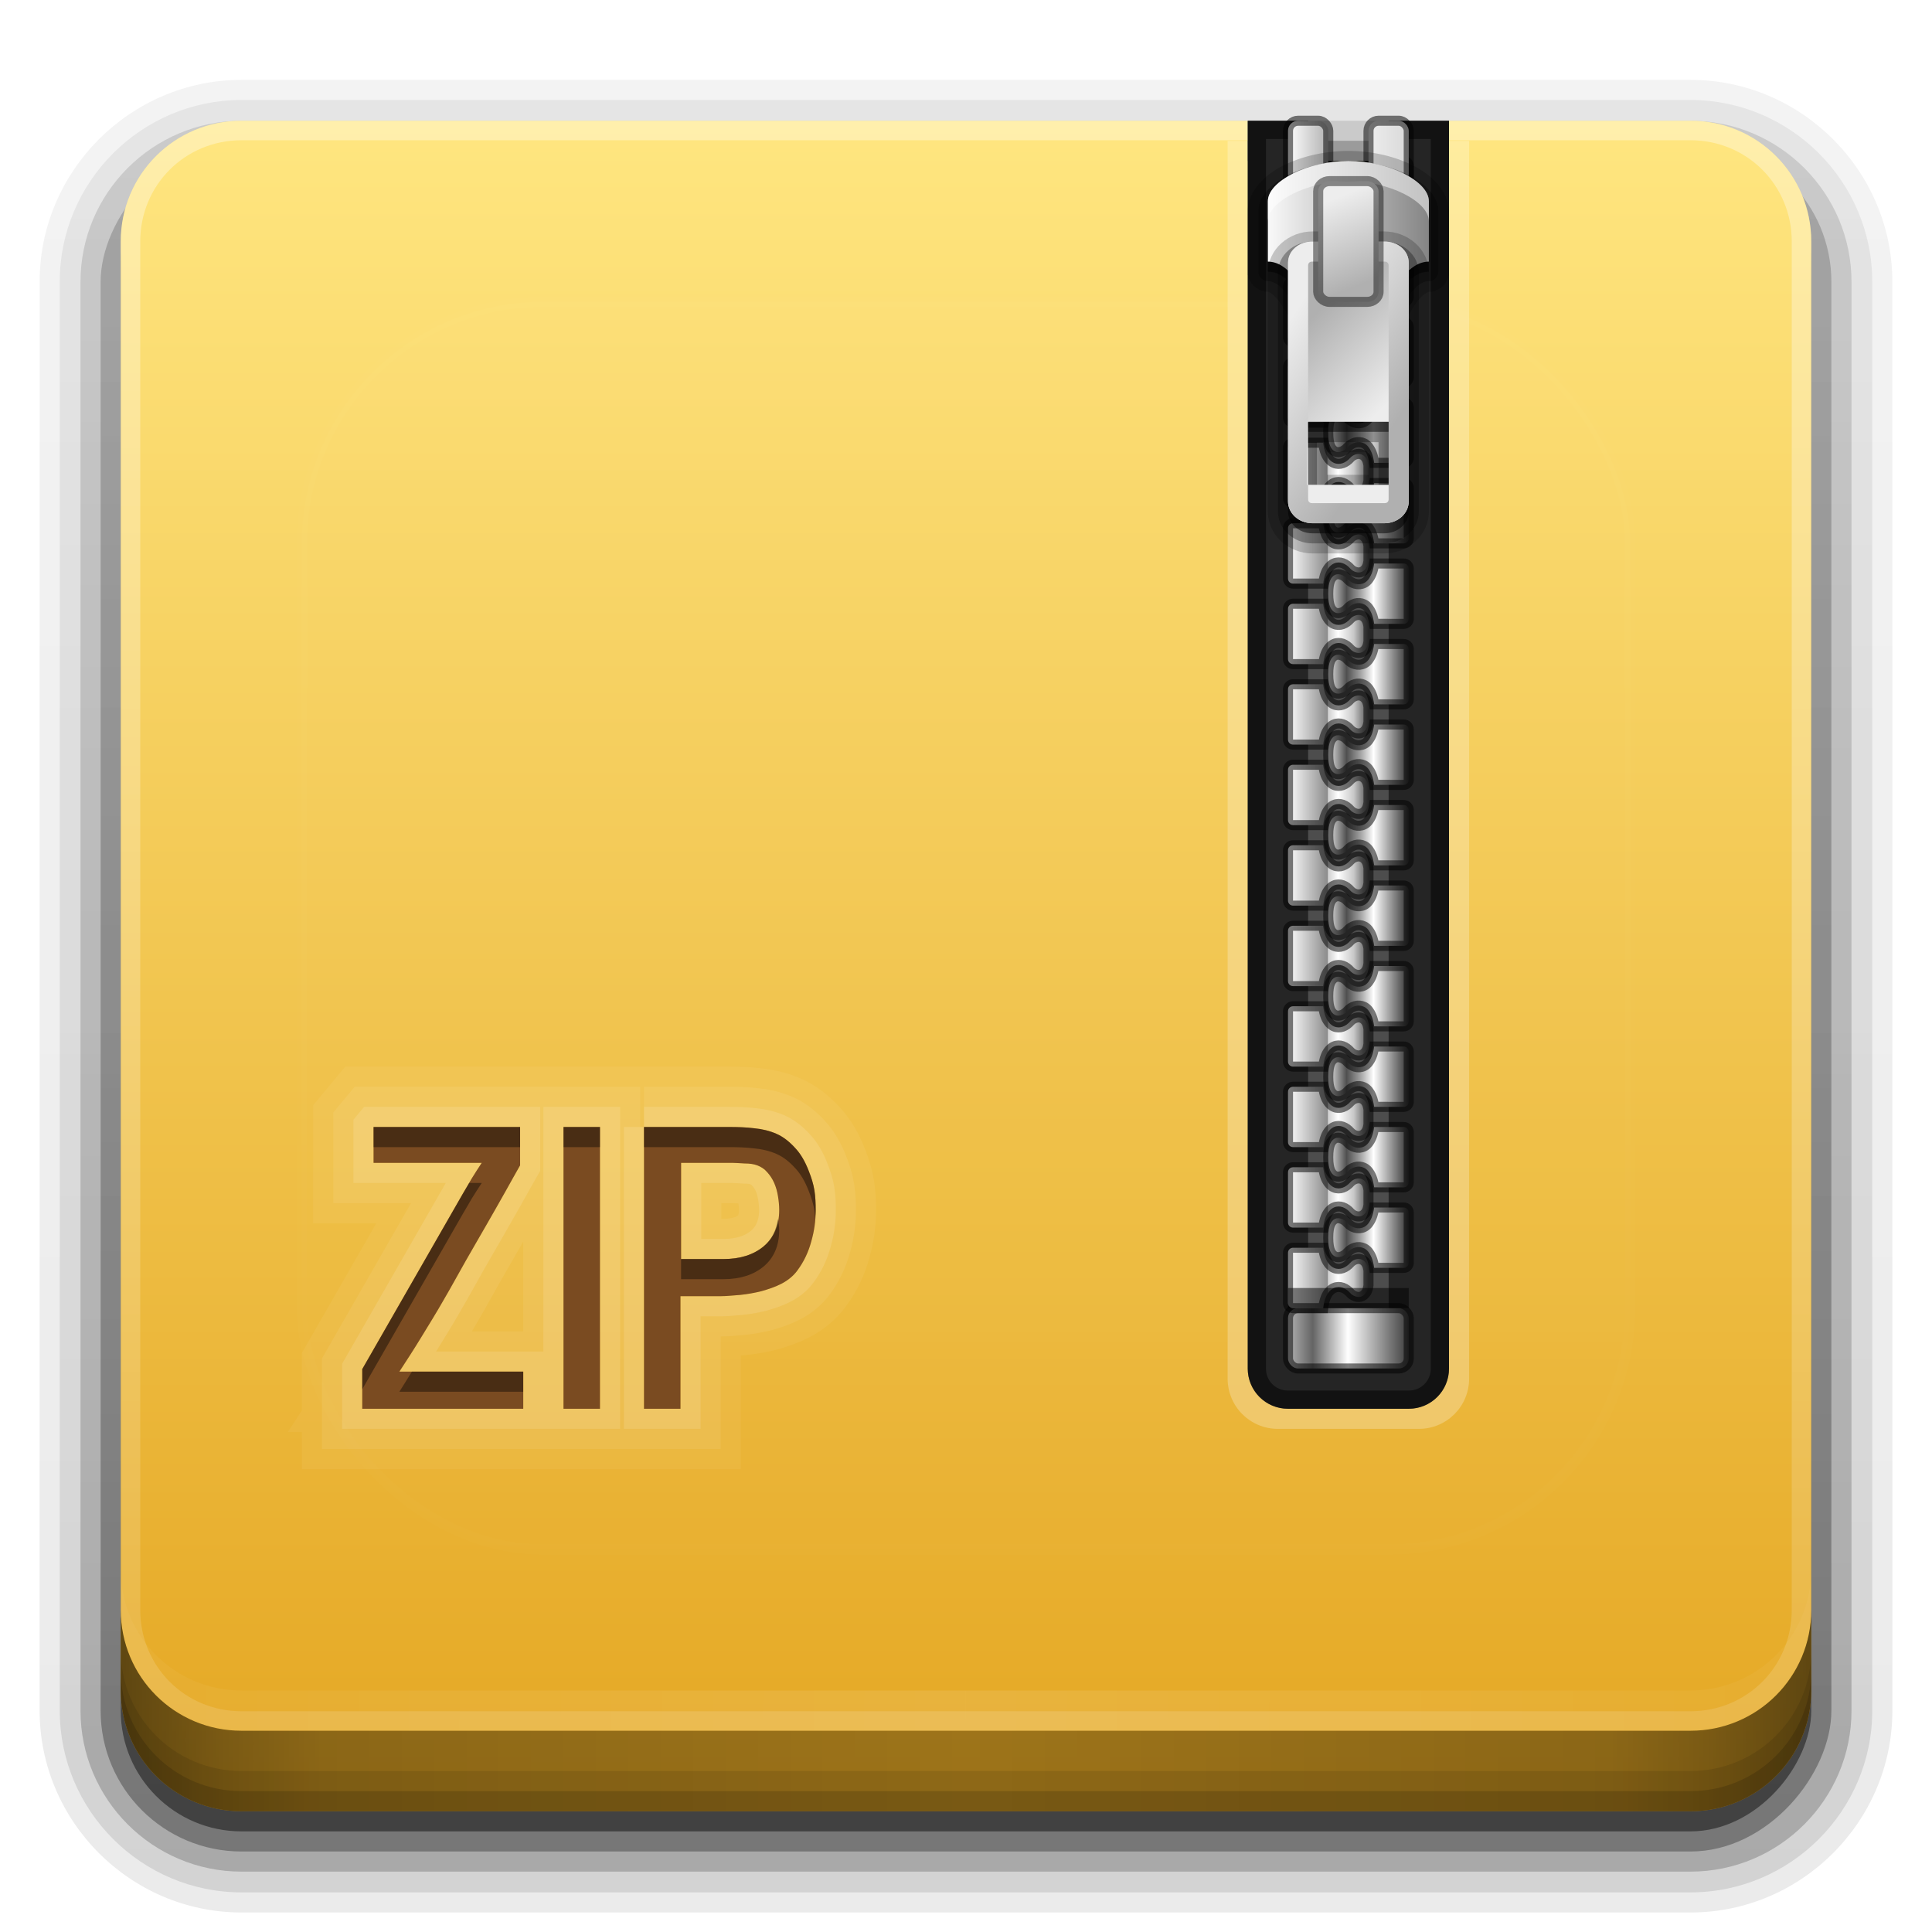 <?xml version="1.0" encoding="UTF-8" standalone="no"?>
<!-- Created with Inkscape (http://www.inkscape.org/) -->

<svg
   xmlns:dc="http://purl.org/dc/elements/1.1/"
   xmlns:cc="http://creativecommons.org/ns#"
   xmlns:rdf="http://www.w3.org/1999/02/22-rdf-syntax-ns#"
   xmlns:svg="http://www.w3.org/2000/svg"
   xmlns="http://www.w3.org/2000/svg"
   xmlns:xlink="http://www.w3.org/1999/xlink"
   xmlns:sodipodi="http://sodipodi.sourceforge.net/DTD/sodipodi-0.dtd"
   xmlns:inkscape="http://www.inkscape.org/namespaces/inkscape"
   width="96"
   height="96"
   id="svg2408"
   sodipodi:version="0.32"
   inkscape:version="0.48.2 r9819"
   version="1.0"
   sodipodi:docname="application-x-zip.svg"
   inkscape:output_extension="org.inkscape.output.svg.inkscape">
  <defs
     id="defs2410">
    <linearGradient
       id="linearGradient4852">
      <stop
         id="stop4854"
         offset="0"
         style="stop-color:#f9f9f9;stop-opacity:1;" />
      <stop
         id="stop4856"
         offset="1"
         style="stop-color:#858585;stop-opacity:1;" />
    </linearGradient>
    <linearGradient
       inkscape:collect="always"
       id="linearGradient4719">
      <stop
         style="stop-color:#000000;stop-opacity:1;"
         offset="0"
         id="stop4721" />
      <stop
         style="stop-color:#000000;stop-opacity:0;"
         offset="1"
         id="stop4723" />
    </linearGradient>
    <linearGradient
       id="linearGradient4384">
      <stop
         style="stop-color:#ffffff;stop-opacity:1;"
         offset="0"
         id="stop4386" />
      <stop
         style="stop-color:#ffffff;stop-opacity:0;"
         offset="1"
         id="stop4388" />
    </linearGradient>
    <linearGradient
       id="linearGradient4367">
      <stop
         style="stop-color:#ffffff;stop-opacity:0.718;"
         offset="0"
         id="stop4369" />
      <stop
         style="stop-color:#ffffff;stop-opacity:1;"
         offset="1"
         id="stop4371" />
    </linearGradient>
    <linearGradient
       id="ButtonShadow"
       gradientTransform="scale(1.006,0.994)"
       x1="45.448"
       y1="92.54"
       x2="45.448"
       y2="7.017"
       gradientUnits="userSpaceOnUse">
      <stop
         style="stop-color:#000000;stop-opacity:1;"
         offset="0"
         id="stop3750" />
      <stop
         style="stop-color:#000000;stop-opacity:0.588;"
         offset="1"
         id="stop3752" />
    </linearGradient>
    <linearGradient
       inkscape:collect="always"
       id="linearGradient3737">
      <stop
         style="stop-color:#ffffff;stop-opacity:1;"
         offset="0"
         id="stop3739" />
      <stop
         style="stop-color:#ffffff;stop-opacity:0;"
         offset="1"
         id="stop3741" />
    </linearGradient>
    <filter
       inkscape:collect="always"
       id="filter3174">
      <feGaussianBlur
         inkscape:collect="always"
         stdDeviation="1.71"
         id="feGaussianBlur3176" />
    </filter>
    <filter
       inkscape:collect="always"
       id="filter3794"
       x="-0.192"
       width="1.384"
       y="-0.192"
       height="1.384">
      <feGaussianBlur
         inkscape:collect="always"
         stdDeviation="5.28"
         id="feGaussianBlur3796" />
    </filter>
    <linearGradient
       inkscape:collect="always"
       xlink:href="#linearGradient3737"
       id="linearGradient3613"
       x1="48"
       y1="20.221"
       x2="48"
       y2="138.661"
       gradientUnits="userSpaceOnUse" />
    <linearGradient
       inkscape:collect="always"
       xlink:href="#linearGradient3199-6"
       id="linearGradient3617"
       gradientUnits="userSpaceOnUse"
       x1="48"
       y1="88"
       x2="48"
       y2="5.988" />
    <linearGradient
       id="ButtonShadow-0"
       gradientTransform="matrix(1.006,0,0,0.994,100,0)"
       x1="45.448"
       y1="92.54"
       x2="45.448"
       y2="7.017"
       gradientUnits="userSpaceOnUse">
      <stop
         style="stop-color:#000000;stop-opacity:1;"
         offset="0"
         id="stop3750-8" />
      <stop
         style="stop-color:#000000;stop-opacity:0.588;"
         offset="1"
         id="stop3752-5" />
    </linearGradient>
    <linearGradient
       inkscape:collect="always"
       xlink:href="#ButtonShadow-0"
       id="linearGradient3780"
       gradientUnits="userSpaceOnUse"
       gradientTransform="matrix(1.024,0,0,1.012,-1.143,-98.071)"
       x1="32.251"
       y1="6.132"
       x2="32.251"
       y2="90.239" />
    <linearGradient
       inkscape:collect="always"
       xlink:href="#ButtonShadow-0"
       id="linearGradient3772"
       gradientUnits="userSpaceOnUse"
       gradientTransform="matrix(1.024,0,0,1.012,-1.143,-98.071)"
       x1="32.251"
       y1="6.132"
       x2="32.251"
       y2="90.239" />
    <linearGradient
       inkscape:collect="always"
       xlink:href="#ButtonShadow-0"
       id="linearGradient3725"
       gradientUnits="userSpaceOnUse"
       gradientTransform="matrix(1.024,0,0,1.012,-1.143,-98.071)"
       x1="32.251"
       y1="6.132"
       x2="32.251"
       y2="90.239" />
    <linearGradient
       inkscape:collect="always"
       xlink:href="#ButtonShadow-0"
       id="linearGradient3721"
       gradientUnits="userSpaceOnUse"
       gradientTransform="translate(0,-97)"
       x1="32.251"
       y1="6.132"
       x2="32.251"
       y2="90.239" />
    <linearGradient
       y2="90.239"
       x2="32.251"
       y1="6.132"
       x1="32.251"
       gradientTransform="matrix(1.024,0,0,1.012,-1.143,-98.071)"
       gradientUnits="userSpaceOnUse"
       id="linearGradient3026"
       xlink:href="#ButtonShadow-0"
       inkscape:collect="always" />
    <clipPath
       clipPathUnits="userSpaceOnUse"
       id="clipPath4355">
      <rect
         style="fill:#ffffff;fill-opacity:1;fill-rule:nonzero;stroke:none"
         id="rect4357"
         width="84"
         height="80"
         x="6"
         y="6"
         rx="6"
         ry="6" />
    </clipPath>
    <radialGradient
       inkscape:collect="always"
       xlink:href="#linearGradient4367"
       id="radialGradient4375"
       cx="48"
       cy="87.792"
       fx="48"
       fy="87.792"
       r="42"
       gradientTransform="matrix(1,-6.7114942e-8,8.4282233e-8,1.256,110,-24.506)"
       gradientUnits="userSpaceOnUse" />
    <linearGradient
       inkscape:collect="always"
       xlink:href="#linearGradient4384"
       id="linearGradient4390"
       x1="48"
       y1="88"
       x2="48"
       y2="-40"
       gradientUnits="userSpaceOnUse"
       gradientTransform="matrix(1,0,0,-1,0,92)" />
    <linearGradient
       inkscape:collect="always"
       xlink:href="#linearGradient4384"
       id="linearGradient4429"
       x1="48"
       y1="82"
       x2="112.124"
       y2="82.455"
       gradientUnits="userSpaceOnUse"
       spreadMethod="reflect" />
    <linearGradient
       id="linearGradient3892">
      <stop
         style="stop-color:#000000;stop-opacity:0.588;"
         offset="0"
         id="stop3894" />
      <stop
         id="stop3896"
         offset="0.118"
         style="stop-color:#000000;stop-opacity:0.471;" />
      <stop
         style="stop-color:#000000;stop-opacity:0.392;"
         offset="0.238"
         id="stop3898" />
      <stop
         style="stop-color:#000000;stop-opacity:0.314;"
         offset="1"
         id="stop3900" />
    </linearGradient>
    <linearGradient
       y2="88"
       x2="48"
       y1="88"
       x1="90"
       spreadMethod="reflect"
       gradientUnits="userSpaceOnUse"
       id="linearGradient3228"
       xlink:href="#linearGradient3892"
       inkscape:collect="always" />
    <linearGradient
       id="linearGradient3199">
      <stop
         style="stop-color:#dcdcdc;stop-opacity:1;"
         offset="0"
         id="stop3201" />
      <stop
         style="stop-color:#fafafa;stop-opacity:1;"
         offset="1"
         id="stop3203" />
    </linearGradient>
    <linearGradient
       id="linearGradient3354">
      <stop
         style="stop-color:#b4b4b4;stop-opacity:1"
         offset="0"
         id="stop3356" />
      <stop
         id="stop3362"
         offset="0.205"
         style="stop-color:#646464;stop-opacity:1" />
      <stop
         style="stop-color:#ffffff;stop-opacity:1;"
         offset="0.496"
         id="stop3364" />
      <stop
         style="stop-color:#3c3c3c;stop-opacity:1"
         offset="1"
         id="stop3358" />
    </linearGradient>
    <linearGradient
       id="linearGradient3435">
      <stop
         style="stop-color:#ededed;stop-opacity:1;"
         offset="0"
         id="stop3437" />
      <stop
         style="stop-color:#b0b0b0;stop-opacity:1;"
         offset="1"
         id="stop3439" />
    </linearGradient>
    <linearGradient
       id="linearGradient3250">
      <stop
         style="stop-color:#ededed;stop-opacity:1;"
         offset="0"
         id="stop3252" />
      <stop
         style="stop-color:#b0b0b0;stop-opacity:1;"
         offset="1"
         id="stop3254" />
    </linearGradient>
    <linearGradient
       id="linearGradient3604">
      <stop
         id="stop3606"
         offset="0"
         style="stop-color:#2f2f2f;stop-opacity:1" />
      <stop
         id="stop3608"
         offset="0.437"
         style="stop-color:#ffffff;stop-opacity:1" />
      <stop
         style="stop-color:#979797;stop-opacity:1"
         offset="0.621"
         id="stop3610" />
      <stop
         id="stop3612"
         offset="0.772"
         style="stop-color:#505050;stop-opacity:1;" />
      <stop
         id="stop3614"
         offset="1"
         style="stop-color:#e6e6e6;stop-opacity:1;" />
    </linearGradient>
    <linearGradient
       id="linearGradient3290">
      <stop
         style="stop-color:#ffffff;stop-opacity:1"
         offset="0"
         id="stop3292" />
      <stop
         id="stop3304"
         offset="0.49"
         style="stop-color:#8c8c8c;stop-opacity:1;" />
      <stop
         style="stop-color:#cfcfcf;stop-opacity:1;"
         offset="0.5"
         id="stop3306" />
      <stop
         id="stop3298"
         offset="0.623"
         style="stop-color:#ffffff;stop-opacity:1;" />
      <stop
         style="stop-color:#c8c8c8;stop-opacity:1"
         offset="0.817"
         id="stop3300" />
      <stop
         style="stop-color:#505050;stop-opacity:1;"
         offset="1"
         id="stop3294" />
    </linearGradient>
    <linearGradient
       inkscape:collect="always"
       xlink:href="#linearGradient3354"
       id="linearGradient3360"
       x1="69"
       y1="59"
       x2="75"
       y2="59"
       gradientUnits="userSpaceOnUse"
       gradientTransform="translate(-5,8)" />
    <linearGradient
       inkscape:collect="always"
       xlink:href="#linearGradient3290"
       id="linearGradient4591"
       gradientUnits="userSpaceOnUse"
       gradientTransform="translate(-5,-38.5)"
       x1="69"
       y1="54"
       x2="73"
       y2="54" />
    <linearGradient
       inkscape:collect="always"
       xlink:href="#linearGradient3290"
       id="linearGradient4594"
       gradientUnits="userSpaceOnUse"
       gradientTransform="translate(-5,-34.5)"
       x1="69"
       y1="54"
       x2="73"
       y2="54" />
    <linearGradient
       inkscape:collect="always"
       xlink:href="#linearGradient3604"
       id="linearGradient4597"
       gradientUnits="userSpaceOnUse"
       gradientTransform="matrix(-1,0,0,1,139,-32.5)"
       x1="69"
       y1="54"
       x2="73"
       y2="54" />
    <linearGradient
       inkscape:collect="always"
       xlink:href="#linearGradient3290"
       id="linearGradient4600"
       gradientUnits="userSpaceOnUse"
       gradientTransform="translate(-5,-30.5)"
       x1="69"
       y1="54"
       x2="73"
       y2="54" />
    <linearGradient
       inkscape:collect="always"
       xlink:href="#linearGradient3604"
       id="linearGradient4603"
       gradientUnits="userSpaceOnUse"
       gradientTransform="matrix(-1,0,0,1,139,-28.5)"
       x1="69"
       y1="54"
       x2="73"
       y2="54" />
    <linearGradient
       inkscape:collect="always"
       xlink:href="#linearGradient3290"
       id="linearGradient4606"
       gradientUnits="userSpaceOnUse"
       gradientTransform="translate(-5,-26.5)"
       x1="69"
       y1="54"
       x2="73"
       y2="54" />
    <linearGradient
       inkscape:collect="always"
       xlink:href="#linearGradient3604"
       id="linearGradient4609"
       gradientUnits="userSpaceOnUse"
       gradientTransform="matrix(-1,0,0,1,139,-24.5)"
       x1="69"
       y1="54"
       x2="73"
       y2="54" />
    <linearGradient
       inkscape:collect="always"
       xlink:href="#linearGradient3290"
       id="linearGradient4612"
       gradientUnits="userSpaceOnUse"
       gradientTransform="translate(-5,-22.5)"
       x1="69"
       y1="54"
       x2="73"
       y2="54" />
    <linearGradient
       inkscape:collect="always"
       xlink:href="#linearGradient3604"
       id="linearGradient4615"
       gradientUnits="userSpaceOnUse"
       gradientTransform="matrix(-1,0,0,1,139,-20.5)"
       x1="69"
       y1="54"
       x2="73"
       y2="54" />
    <linearGradient
       inkscape:collect="always"
       xlink:href="#linearGradient3290"
       id="linearGradient4618"
       gradientUnits="userSpaceOnUse"
       gradientTransform="translate(-5,-18.5)"
       x1="69"
       y1="54"
       x2="73"
       y2="54" />
    <linearGradient
       inkscape:collect="always"
       xlink:href="#linearGradient3604"
       id="linearGradient4621"
       gradientUnits="userSpaceOnUse"
       gradientTransform="matrix(-1,0,0,1,139,-16.5)"
       x1="69"
       y1="54"
       x2="73"
       y2="54" />
    <linearGradient
       inkscape:collect="always"
       xlink:href="#linearGradient3290"
       id="linearGradient4624"
       gradientUnits="userSpaceOnUse"
       gradientTransform="translate(-5,-14.5)"
       x1="69"
       y1="54"
       x2="73"
       y2="54" />
    <linearGradient
       inkscape:collect="always"
       xlink:href="#linearGradient3604"
       id="linearGradient4627"
       gradientUnits="userSpaceOnUse"
       gradientTransform="matrix(-1,0,0,1,139,-12.5)"
       x1="69"
       y1="54"
       x2="73"
       y2="54" />
    <linearGradient
       inkscape:collect="always"
       xlink:href="#linearGradient3290"
       id="linearGradient4630"
       gradientUnits="userSpaceOnUse"
       gradientTransform="translate(-5,-10.5)"
       x1="69"
       y1="54"
       x2="73"
       y2="54" />
    <linearGradient
       inkscape:collect="always"
       xlink:href="#linearGradient3604"
       id="linearGradient4633"
       gradientUnits="userSpaceOnUse"
       gradientTransform="matrix(-1,0,0,1,139,-8.5)"
       x1="69"
       y1="54"
       x2="73"
       y2="54" />
    <linearGradient
       inkscape:collect="always"
       xlink:href="#linearGradient3290"
       id="linearGradient4636"
       gradientUnits="userSpaceOnUse"
       gradientTransform="translate(-5,-6.5)"
       x1="69"
       y1="54"
       x2="73"
       y2="54" />
    <linearGradient
       inkscape:collect="always"
       xlink:href="#linearGradient3604"
       id="linearGradient4639"
       gradientUnits="userSpaceOnUse"
       gradientTransform="matrix(-1,0,0,1,139,-4.5)"
       x1="69"
       y1="54"
       x2="73"
       y2="54" />
    <linearGradient
       inkscape:collect="always"
       xlink:href="#linearGradient3290"
       id="linearGradient4642"
       gradientUnits="userSpaceOnUse"
       gradientTransform="translate(-5,-2.5)"
       x1="69"
       y1="54"
       x2="73"
       y2="54" />
    <linearGradient
       inkscape:collect="always"
       xlink:href="#linearGradient3604"
       id="linearGradient4645"
       gradientUnits="userSpaceOnUse"
       gradientTransform="matrix(-1,0,0,1,139,-0.5)"
       x1="69"
       y1="54"
       x2="73"
       y2="54" />
    <linearGradient
       inkscape:collect="always"
       xlink:href="#linearGradient3290"
       id="linearGradient4648"
       gradientUnits="userSpaceOnUse"
       gradientTransform="translate(-5,1.5)"
       x1="69"
       y1="54"
       x2="73"
       y2="54" />
    <linearGradient
       inkscape:collect="always"
       xlink:href="#linearGradient3604"
       id="linearGradient4651"
       gradientUnits="userSpaceOnUse"
       gradientTransform="matrix(-1,0,0,1,139,3.5)"
       x1="69"
       y1="54"
       x2="73"
       y2="54" />
    <linearGradient
       inkscape:collect="always"
       xlink:href="#linearGradient3290"
       id="linearGradient4654"
       gradientUnits="userSpaceOnUse"
       gradientTransform="translate(-5,5.5)"
       x1="69"
       y1="54"
       x2="73"
       y2="54" />
    <linearGradient
       inkscape:collect="always"
       xlink:href="#linearGradient3604"
       id="linearGradient4657"
       gradientUnits="userSpaceOnUse"
       gradientTransform="matrix(-1,0,0,1,139,7.5)"
       x1="69"
       y1="54"
       x2="73"
       y2="54" />
    <linearGradient
       inkscape:collect="always"
       xlink:href="#linearGradient3290"
       id="linearGradient4660"
       gradientUnits="userSpaceOnUse"
       gradientTransform="translate(-5,9.5)"
       x1="69"
       y1="54"
       x2="73"
       y2="54" />
    <linearGradient
       inkscape:collect="always"
       xlink:href="#linearGradient3604"
       id="linearGradient4663"
       gradientUnits="userSpaceOnUse"
       gradientTransform="matrix(-1,0,0,1,139,11.5)"
       x1="69"
       y1="54"
       x2="73"
       y2="54" />
    <linearGradient
       inkscape:collect="always"
       xlink:href="#linearGradient3290"
       id="linearGradient4666"
       gradientUnits="userSpaceOnUse"
       gradientTransform="translate(-5,13.5)"
       x1="69"
       y1="54"
       x2="73"
       y2="54" />
    <linearGradient
       inkscape:collect="always"
       xlink:href="#linearGradient3604"
       id="linearGradient4669"
       gradientUnits="userSpaceOnUse"
       gradientTransform="matrix(-1,0,0,1,139,15.5)"
       x1="69"
       y1="54"
       x2="73"
       y2="54" />
    <linearGradient
       inkscape:collect="always"
       xlink:href="#linearGradient3604"
       id="linearGradient4673"
       gradientUnits="userSpaceOnUse"
       gradientTransform="matrix(-1,0,0,1,139,-36.5)"
       x1="69"
       y1="54"
       x2="73"
       y2="54" />
    <linearGradient
       inkscape:collect="always"
       xlink:href="#linearGradient3290"
       id="linearGradient4707"
       gradientUnits="userSpaceOnUse"
       gradientTransform="translate(-5,-51)"
       x1="69"
       y1="59"
       x2="75"
       y2="59" />
    <linearGradient
       inkscape:collect="always"
       xlink:href="#linearGradient3435"
       id="linearGradient4715"
       gradientUnits="userSpaceOnUse"
       gradientTransform="translate(-1,-51)"
       x1="69"
       y1="59"
       x2="75"
       y2="59" />
    <linearGradient
       inkscape:collect="always"
       xlink:href="#linearGradient4719"
       id="linearGradient4725"
       x1="67"
       y1="7"
       x2="67"
       y2="13"
       gradientUnits="userSpaceOnUse"
       gradientTransform="matrix(1,0,0,0.833,0,2.167)" />
    <linearGradient
       inkscape:collect="always"
       xlink:href="#linearGradient3435"
       id="linearGradient4804"
       gradientUnits="userSpaceOnUse"
       gradientTransform="matrix(-0.995,0,0,1.002,137.648,-23.054)"
       x1="69.005"
       y1="20.013"
       x2="73.026"
       y2="16.021" />
    <linearGradient
       inkscape:collect="always"
       xlink:href="#linearGradient3435"
       id="linearGradient4806"
       gradientUnits="userSpaceOnUse"
       gradientTransform="matrix(0.995,0,0,1.002,-3.648,-23.054)"
       x1="68"
       y1="16.021"
       x2="74.031"
       y2="20.013" />
    <linearGradient
       inkscape:collect="always"
       xlink:href="#linearGradient3250"
       id="linearGradient4810"
       gradientUnits="userSpaceOnUse"
       gradientTransform="matrix(1.126,0,0,1,-12.213,-48)"
       x1="69.444"
       y1="58"
       x2="71.22"
       y2="62" />
    <linearGradient
       inkscape:collect="always"
       xlink:href="#linearGradient4852"
       id="linearGradient4850"
       gradientUnits="userSpaceOnUse"
       x1="63"
       y1="-7"
       x2="71"
       y2="-7" />
    <clipPath
       clipPathUnits="userSpaceOnUse"
       id="clipPath3369">
      <path
         inkscape:connector-curvature="0"
         style="fill:#ffffff;fill-opacity:1;fill-rule:nonzero;stroke:none"
         d="m 8.031,66.656 c -2.216,0 -4,1.784 -4,4 l 0,32.906 c 0,2.216 1.784,4 4,4 l 46.062,0 c 2.216,0 4,-1.784 4,-4 l 0,-32.906 c 0,-2.216 -1.784,-4 -4,-4 l -46.062,0 z M 31.75,80 c 0.585,1.3e-5 1.099,0.086 1.562,0.281 0.463,0.183 0.897,0.459 1.25,0.812 0.366,0.341 0.663,0.763 0.906,1.25 0.244,0.475 0.448,1.009 0.594,1.594 l -1.719,0.469 c -0.11,-0.414 -0.26,-0.796 -0.406,-1.125 -0.134,-0.329 -0.293,-0.612 -0.5,-0.844 -0.207,-0.244 -0.439,-0.409 -0.719,-0.531 -0.268,-0.134 -0.591,-0.219 -0.969,-0.219 -0.646,1.1e-5 -1.179,0.171 -1.594,0.5 -0.414,0.329 -0.756,0.77 -1,1.281 -0.232,0.5 -0.403,1.047 -0.5,1.656 -0.085,0.609 -0.125,1.177 -0.125,1.75 -2e-6,0.573 0.04,1.179 0.125,1.812 0.085,0.621 0.237,1.214 0.469,1.75 0.232,0.536 0.567,0.99 0.969,1.344 0.414,0.341 0.936,0.5 1.594,0.5 0.439,10e-7 0.839,-0.098 1.156,-0.281 0.329,-0.183 0.612,-0.433 0.844,-0.75 0.231,-0.317 0.416,-0.667 0.562,-1.094 0.158,-0.426 0.258,-0.888 0.344,-1.375 l 1.719,0.531 c -0.134,0.621 -0.331,1.221 -0.562,1.781 -0.219,0.56 -0.509,1.061 -0.875,1.5 -0.366,0.426 -0.801,0.775 -1.312,1.031 -0.5,0.256 -1.099,0.375 -1.781,0.375 -0.658,0 -1.238,-0.105 -1.75,-0.312 -0.512,-0.207 -0.966,-0.49 -1.344,-0.844 -0.366,-0.353 -0.65,-0.756 -0.906,-1.219 -0.244,-0.475 -0.467,-0.976 -0.625,-1.5 -0.146,-0.524 -0.252,-1.045 -0.312,-1.594 -0.061,-0.56 -0.094,-1.113 -0.094,-1.625 -1e-6,-0.487 0.033,-0.995 0.094,-1.531 0.073,-0.536 0.185,-1.051 0.344,-1.562 0.158,-0.512 0.369,-1.018 0.625,-1.469 0.256,-0.463 0.572,-0.865 0.938,-1.219 0.378,-0.353 0.825,-0.618 1.312,-0.812 C 30.562,80.105 31.116,80 31.75,80 z m -11.625,0.219 1.719,0 4.406,13.562 -2,0 -1.219,-4 -4,0 -1.125,4 -1.906,0 4.125,-13.562 z m 18.031,0 7.844,0 0,1.719 -6.094,0 0,3.969 5.281,0 0,1.719 -5.281,0 0,4.438 6.344,0 0,1.719 -8.094,0 0,-13.562 z M 21,82.969 c -0.183,0.877 -0.4,1.753 -0.656,2.594 -0.256,0.829 -0.525,1.659 -0.781,2.5 l 2.906,0 C 22.225,87.222 21.956,86.372 21.688,85.531 21.432,84.691 21.219,83.834 21,82.969 z"
         id="path3371" />
    </clipPath>
    <linearGradient
       inkscape:collect="always"
       xlink:href="#linearGradient3199-9"
       id="linearGradient3223"
       gradientUnits="userSpaceOnUse"
       x1="38.748"
       y1="72.409"
       x2="38.748"
       y2="5.833" />
    <linearGradient
       id="linearGradient3199-9">
      <stop
         style="stop-color:#6591d5;stop-opacity:1;"
         offset="0"
         id="stop3201-2" />
      <stop
         style="stop-color:#afc6e9;stop-opacity:1"
         offset="1"
         id="stop3203-4" />
    </linearGradient>
    <clipPath
       clipPathUnits="userSpaceOnUse"
       id="clipPath3369-1">
      <path
         inkscape:connector-curvature="0"
         style="fill:#ffffff;fill-opacity:1;fill-rule:nonzero;stroke:none"
         d="m 8.031,66.656 c -2.216,0 -4,1.784 -4,4 l 0,32.906 c 0,2.216 1.784,4 4,4 l 46.062,0 c 2.216,0 4,-1.784 4,-4 l 0,-32.906 c 0,-2.216 -1.784,-4 -4,-4 l -46.062,0 z M 31.75,80 c 0.585,1.3e-5 1.099,0.086 1.562,0.281 0.463,0.183 0.897,0.459 1.25,0.812 0.366,0.341 0.663,0.763 0.906,1.25 0.244,0.475 0.448,1.009 0.594,1.594 l -1.719,0.469 c -0.11,-0.414 -0.26,-0.796 -0.406,-1.125 -0.134,-0.329 -0.293,-0.612 -0.5,-0.844 -0.207,-0.244 -0.439,-0.409 -0.719,-0.531 -0.268,-0.134 -0.591,-0.219 -0.969,-0.219 -0.646,1.1e-5 -1.179,0.171 -1.594,0.5 -0.414,0.329 -0.756,0.77 -1,1.281 -0.232,0.5 -0.403,1.047 -0.5,1.656 -0.085,0.609 -0.125,1.177 -0.125,1.75 -2e-6,0.573 0.04,1.179 0.125,1.812 0.085,0.621 0.237,1.214 0.469,1.75 0.232,0.536 0.567,0.99 0.969,1.344 0.414,0.341 0.936,0.5 1.594,0.5 0.439,10e-7 0.839,-0.098 1.156,-0.281 0.329,-0.183 0.612,-0.433 0.844,-0.75 0.231,-0.317 0.416,-0.667 0.562,-1.094 0.158,-0.426 0.258,-0.888 0.344,-1.375 l 1.719,0.531 c -0.134,0.621 -0.331,1.221 -0.562,1.781 -0.219,0.56 -0.509,1.061 -0.875,1.5 -0.366,0.426 -0.801,0.775 -1.312,1.031 -0.5,0.256 -1.099,0.375 -1.781,0.375 -0.658,0 -1.238,-0.105 -1.75,-0.312 -0.512,-0.207 -0.966,-0.49 -1.344,-0.844 -0.366,-0.353 -0.65,-0.756 -0.906,-1.219 -0.244,-0.475 -0.467,-0.976 -0.625,-1.5 -0.146,-0.524 -0.252,-1.045 -0.312,-1.594 -0.061,-0.56 -0.094,-1.113 -0.094,-1.625 -1e-6,-0.487 0.033,-0.995 0.094,-1.531 0.073,-0.536 0.185,-1.051 0.344,-1.562 0.158,-0.512 0.369,-1.018 0.625,-1.469 0.256,-0.463 0.572,-0.865 0.938,-1.219 0.378,-0.353 0.825,-0.618 1.312,-0.812 C 30.562,80.105 31.116,80 31.75,80 z m -11.625,0.219 1.719,0 4.406,13.562 -2,0 -1.219,-4 -4,0 -1.125,4 -1.906,0 4.125,-13.562 z m 18.031,0 7.844,0 0,1.719 -6.094,0 0,3.969 5.281,0 0,1.719 -5.281,0 0,4.438 6.344,0 0,1.719 -8.094,0 0,-13.562 z M 21,82.969 c -0.183,0.877 -0.4,1.753 -0.656,2.594 -0.256,0.829 -0.525,1.659 -0.781,2.5 l 2.906,0 C 22.225,87.222 21.956,86.372 21.688,85.531 21.432,84.691 21.219,83.834 21,82.969 z"
         id="path3371-4" />
    </clipPath>
    <clipPath
       clipPathUnits="userSpaceOnUse"
       id="clipPath4143">
      <path
         inkscape:connector-curvature="0"
         style="fill:#ffffff;fill-opacity:1;fill-rule:nonzero;stroke:none"
         d="m 8.031,66.656 c -2.216,0 -4,1.784 -4,4 l 0,32.906 c 0,2.216 1.784,4 4,4 l 46.062,0 c 2.216,0 4,-1.784 4,-4 l 0,-32.906 c 0,-2.216 -1.784,-4 -4,-4 l -46.062,0 z M 31.75,80 c 0.585,1.3e-5 1.099,0.086 1.562,0.281 0.463,0.183 0.897,0.459 1.25,0.812 0.366,0.341 0.663,0.763 0.906,1.25 0.244,0.475 0.448,1.009 0.594,1.594 l -1.719,0.469 c -0.11,-0.414 -0.26,-0.796 -0.406,-1.125 -0.134,-0.329 -0.293,-0.612 -0.5,-0.844 -0.207,-0.244 -0.439,-0.409 -0.719,-0.531 -0.268,-0.134 -0.591,-0.219 -0.969,-0.219 -0.646,1.1e-5 -1.179,0.171 -1.594,0.5 -0.414,0.329 -0.756,0.77 -1,1.281 -0.232,0.5 -0.403,1.047 -0.5,1.656 -0.085,0.609 -0.125,1.177 -0.125,1.75 -2e-6,0.573 0.04,1.179 0.125,1.812 0.085,0.621 0.237,1.214 0.469,1.75 0.232,0.536 0.567,0.99 0.969,1.344 0.414,0.341 0.936,0.5 1.594,0.5 0.439,10e-7 0.839,-0.098 1.156,-0.281 0.329,-0.183 0.612,-0.433 0.844,-0.75 0.231,-0.317 0.416,-0.667 0.562,-1.094 0.158,-0.426 0.258,-0.888 0.344,-1.375 l 1.719,0.531 c -0.134,0.621 -0.331,1.221 -0.562,1.781 -0.219,0.56 -0.509,1.061 -0.875,1.5 -0.366,0.426 -0.801,0.775 -1.312,1.031 -0.5,0.256 -1.099,0.375 -1.781,0.375 -0.658,0 -1.238,-0.105 -1.75,-0.312 -0.512,-0.207 -0.966,-0.49 -1.344,-0.844 -0.366,-0.353 -0.65,-0.756 -0.906,-1.219 -0.244,-0.475 -0.467,-0.976 -0.625,-1.5 -0.146,-0.524 -0.252,-1.045 -0.312,-1.594 -0.061,-0.56 -0.094,-1.113 -0.094,-1.625 -1e-6,-0.487 0.033,-0.995 0.094,-1.531 0.073,-0.536 0.185,-1.051 0.344,-1.562 0.158,-0.512 0.369,-1.018 0.625,-1.469 0.256,-0.463 0.572,-0.865 0.938,-1.219 0.378,-0.353 0.825,-0.618 1.312,-0.812 C 30.562,80.105 31.116,80 31.75,80 z m -11.625,0.219 1.719,0 4.406,13.562 -2,0 -1.219,-4 -4,0 -1.125,4 -1.906,0 4.125,-13.562 z m 18.031,0 7.844,0 0,1.719 -6.094,0 0,3.969 5.281,0 0,1.719 -5.281,0 0,4.438 6.344,0 0,1.719 -8.094,0 0,-13.562 z M 21,82.969 c -0.183,0.877 -0.4,1.753 -0.656,2.594 -0.256,0.829 -0.525,1.659 -0.781,2.5 l 2.906,0 C 22.225,87.222 21.956,86.372 21.688,85.531 21.432,84.691 21.219,83.834 21,82.969 z"
         id="path4145" />
    </clipPath>
    <clipPath
       clipPathUnits="userSpaceOnUse"
       id="clipPath4147">
      <path
         inkscape:connector-curvature="0"
         style="fill:#ffffff;fill-opacity:1;fill-rule:nonzero;stroke:none"
         d="m 8.031,66.656 c -2.216,0 -4,1.784 -4,4 l 0,32.906 c 0,2.216 1.784,4 4,4 l 46.062,0 c 2.216,0 4,-1.784 4,-4 l 0,-32.906 c 0,-2.216 -1.784,-4 -4,-4 l -46.062,0 z M 31.75,80 c 0.585,1.3e-5 1.099,0.086 1.562,0.281 0.463,0.183 0.897,0.459 1.25,0.812 0.366,0.341 0.663,0.763 0.906,1.25 0.244,0.475 0.448,1.009 0.594,1.594 l -1.719,0.469 c -0.11,-0.414 -0.26,-0.796 -0.406,-1.125 -0.134,-0.329 -0.293,-0.612 -0.5,-0.844 -0.207,-0.244 -0.439,-0.409 -0.719,-0.531 -0.268,-0.134 -0.591,-0.219 -0.969,-0.219 -0.646,1.1e-5 -1.179,0.171 -1.594,0.5 -0.414,0.329 -0.756,0.77 -1,1.281 -0.232,0.5 -0.403,1.047 -0.5,1.656 -0.085,0.609 -0.125,1.177 -0.125,1.75 -2e-6,0.573 0.04,1.179 0.125,1.812 0.085,0.621 0.237,1.214 0.469,1.75 0.232,0.536 0.567,0.99 0.969,1.344 0.414,0.341 0.936,0.5 1.594,0.5 0.439,10e-7 0.839,-0.098 1.156,-0.281 0.329,-0.183 0.612,-0.433 0.844,-0.75 0.231,-0.317 0.416,-0.667 0.562,-1.094 0.158,-0.426 0.258,-0.888 0.344,-1.375 l 1.719,0.531 c -0.134,0.621 -0.331,1.221 -0.562,1.781 -0.219,0.56 -0.509,1.061 -0.875,1.5 -0.366,0.426 -0.801,0.775 -1.312,1.031 -0.5,0.256 -1.099,0.375 -1.781,0.375 -0.658,0 -1.238,-0.105 -1.75,-0.312 -0.512,-0.207 -0.966,-0.49 -1.344,-0.844 -0.366,-0.353 -0.65,-0.756 -0.906,-1.219 -0.244,-0.475 -0.467,-0.976 -0.625,-1.5 -0.146,-0.524 -0.252,-1.045 -0.312,-1.594 -0.061,-0.56 -0.094,-1.113 -0.094,-1.625 -1e-6,-0.487 0.033,-0.995 0.094,-1.531 0.073,-0.536 0.185,-1.051 0.344,-1.562 0.158,-0.512 0.369,-1.018 0.625,-1.469 0.256,-0.463 0.572,-0.865 0.938,-1.219 0.378,-0.353 0.825,-0.618 1.312,-0.812 C 30.562,80.105 31.116,80 31.75,80 z m -11.625,0.219 1.719,0 4.406,13.562 -2,0 -1.219,-4 -4,0 -1.125,4 -1.906,0 4.125,-13.562 z m 18.031,0 7.844,0 0,1.719 -6.094,0 0,3.969 5.281,0 0,1.719 -5.281,0 0,4.438 6.344,0 0,1.719 -8.094,0 0,-13.562 z M 21,82.969 c -0.183,0.877 -0.4,1.753 -0.656,2.594 -0.256,0.829 -0.525,1.659 -0.781,2.5 l 2.906,0 C 22.225,87.222 21.956,86.372 21.688,85.531 21.432,84.691 21.219,83.834 21,82.969 z"
         id="path4149" />
    </clipPath>
    <clipPath
       clipPathUnits="userSpaceOnUse"
       id="clipPath3352">
      <path
         inkscape:connector-curvature="0"
         style="fill:#ffffff;fill-opacity:1;fill-rule:nonzero;stroke:none"
         d="m 11.688,64.375 c -2.216,0 -4,1.784 -4,4 l 0,33.688 c 0,2.216 1.784,4 4,4 l 36.094,0 c 2.216,0 4,-1.784 4,-4 l 0,-33.688 c 0,-2.216 -1.784,-4 -4,-4 l -36.094,0 z m 6.875,15.625 7.281,0 0,1.906 c -0.205,0.352 -0.434,0.778 -0.719,1.281 -0.274,0.491 -0.576,1.015 -0.906,1.594 -0.33,0.579 -0.698,1.202 -1.062,1.844 -0.365,0.642 -0.718,1.296 -1.094,1.938 -0.365,0.642 -0.749,1.259 -1.125,1.875 -0.376,0.616 -0.74,1.178 -1.094,1.719 l 6.156,0 0,1.844 -8,0 0,-1.969 5,-8.719 c 0.16,-0.264 0.289,-0.498 0.438,-0.75 0.16,-0.252 0.329,-0.53 0.5,-0.781 l -5.375,0 0,-1.781 z M 28,80 l 1.812,0 0,14 L 28,94 28,80 z m 4,0 4.219,0 c 0.44,1.4e-5 0.847,0.012 1.25,0.062 0.403,0.038 0.785,0.13 1.125,0.281 0.34,0.151 0.642,0.398 0.906,0.688 0.277,0.289 0.499,0.666 0.688,1.156 0.126,0.314 0.231,0.642 0.281,0.969 0.05,0.314 0.062,0.642 0.062,0.969 -9e-6,0.528 -0.068,1.034 -0.219,1.562 -0.138,0.516 -0.36,0.997 -0.688,1.438 -0.189,0.264 -0.467,0.493 -0.781,0.656 -0.314,0.164 -0.648,0.274 -1,0.375 -0.352,0.088 -0.698,0.15 -1.062,0.188 -0.352,0.025 -0.661,0.063 -0.938,0.062 l -2.031,0 0,5.594 L 32,94 32,80 z m 1.844,1.781 0,4.781 2.094,0 c 0.855,7e-6 1.509,-0.222 2,-0.625 0.503,-0.415 0.781,-1.02 0.781,-1.812 -8e-6,-0.226 -0.025,-0.461 -0.062,-0.688 -0.038,-0.239 -0.099,-0.455 -0.188,-0.656 C 38.381,82.58 38.263,82.401 38.125,82.25 37.987,82.086 37.826,81.982 37.625,81.906 37.461,81.843 37.252,81.813 37,81.812 36.761,81.8 36.551,81.781 36.375,81.781 l -2.531,0 z"
         id="path3354" />
    </clipPath>
    <clipPath
       clipPathUnits="userSpaceOnUse"
       id="clipPath3192">
      <path
         inkscape:connector-curvature="0"
         style="fill:#ffffff;fill-opacity:1;fill-rule:nonzero;stroke:none"
         d="m 11.688,64.375 c -2.216,0 -4,1.784 -4,4 l 0,33.688 c 0,2.216 1.784,4 4,4 l 36.094,0 c 2.216,0 4,-1.784 4,-4 l 0,-33.688 c 0,-2.216 -1.784,-4 -4,-4 l -36.094,0 z m 6.875,15.625 7.281,0 0,1.906 c -0.205,0.352 -0.434,0.778 -0.719,1.281 -0.274,0.491 -0.576,1.015 -0.906,1.594 -0.33,0.579 -0.698,1.202 -1.062,1.844 -0.365,0.642 -0.718,1.296 -1.094,1.938 -0.365,0.642 -0.749,1.259 -1.125,1.875 -0.376,0.616 -0.74,1.178 -1.094,1.719 l 6.156,0 0,1.844 -8,0 0,-1.969 5,-8.719 c 0.16,-0.264 0.289,-0.498 0.438,-0.75 0.16,-0.252 0.329,-0.53 0.5,-0.781 l -5.375,0 0,-1.781 z M 28,80 l 1.812,0 0,14 L 28,94 28,80 z m 4,0 4.219,0 c 0.44,1.4e-5 0.847,0.012 1.25,0.062 0.403,0.038 0.785,0.13 1.125,0.281 0.34,0.151 0.642,0.398 0.906,0.688 0.277,0.289 0.499,0.666 0.688,1.156 0.126,0.314 0.231,0.642 0.281,0.969 0.05,0.314 0.062,0.642 0.062,0.969 -9e-6,0.528 -0.068,1.034 -0.219,1.562 -0.138,0.516 -0.36,0.997 -0.688,1.438 -0.189,0.264 -0.467,0.493 -0.781,0.656 -0.314,0.164 -0.648,0.274 -1,0.375 -0.352,0.088 -0.698,0.15 -1.062,0.188 -0.352,0.025 -0.661,0.063 -0.938,0.062 l -2.031,0 0,5.594 L 32,94 32,80 z m 1.844,1.781 0,4.781 2.094,0 c 0.855,7e-6 1.509,-0.222 2,-0.625 0.503,-0.415 0.781,-1.02 0.781,-1.812 -8e-6,-0.226 -0.025,-0.461 -0.062,-0.688 -0.038,-0.239 -0.099,-0.455 -0.188,-0.656 C 38.381,82.58 38.263,82.401 38.125,82.25 37.987,82.086 37.826,81.982 37.625,81.906 37.461,81.843 37.252,81.813 37,81.812 36.761,81.8 36.551,81.781 36.375,81.781 l -2.531,0 z"
         id="path3194" />
    </clipPath>
    <clipPath
       clipPathUnits="userSpaceOnUse"
       id="clipPath3196">
      <path
         inkscape:connector-curvature="0"
         style="fill:#ffffff;fill-opacity:1;fill-rule:nonzero;stroke:none"
         d="m 11.688,64.375 c -2.216,0 -4,1.784 -4,4 l 0,33.688 c 0,2.216 1.784,4 4,4 l 36.094,0 c 2.216,0 4,-1.784 4,-4 l 0,-33.688 c 0,-2.216 -1.784,-4 -4,-4 l -36.094,0 z m 6.875,15.625 7.281,0 0,1.906 c -0.205,0.352 -0.434,0.778 -0.719,1.281 -0.274,0.491 -0.576,1.015 -0.906,1.594 -0.33,0.579 -0.698,1.202 -1.062,1.844 -0.365,0.642 -0.718,1.296 -1.094,1.938 -0.365,0.642 -0.749,1.259 -1.125,1.875 -0.376,0.616 -0.74,1.178 -1.094,1.719 l 6.156,0 0,1.844 -8,0 0,-1.969 5,-8.719 c 0.16,-0.264 0.289,-0.498 0.438,-0.75 0.16,-0.252 0.329,-0.53 0.5,-0.781 l -5.375,0 0,-1.781 z M 28,80 l 1.812,0 0,14 L 28,94 28,80 z m 4,0 4.219,0 c 0.44,1.4e-5 0.847,0.012 1.25,0.062 0.403,0.038 0.785,0.13 1.125,0.281 0.34,0.151 0.642,0.398 0.906,0.688 0.277,0.289 0.499,0.666 0.688,1.156 0.126,0.314 0.231,0.642 0.281,0.969 0.05,0.314 0.062,0.642 0.062,0.969 -9e-6,0.528 -0.068,1.034 -0.219,1.562 -0.138,0.516 -0.36,0.997 -0.688,1.438 -0.189,0.264 -0.467,0.493 -0.781,0.656 -0.314,0.164 -0.648,0.274 -1,0.375 -0.352,0.088 -0.698,0.15 -1.062,0.188 -0.352,0.025 -0.661,0.063 -0.938,0.062 l -2.031,0 0,5.594 L 32,94 32,80 z m 1.844,1.781 0,4.781 2.094,0 c 0.855,7e-6 1.509,-0.222 2,-0.625 0.503,-0.415 0.781,-1.02 0.781,-1.812 -8e-6,-0.226 -0.025,-0.461 -0.062,-0.688 -0.038,-0.239 -0.099,-0.455 -0.188,-0.656 C 38.381,82.58 38.263,82.401 38.125,82.25 37.987,82.086 37.826,81.982 37.625,81.906 37.461,81.843 37.252,81.813 37,81.812 36.761,81.8 36.551,81.781 36.375,81.781 l -2.531,0 z"
         id="path3198" />
    </clipPath>
    <linearGradient
       inkscape:collect="always"
       xlink:href="#linearGradient3199-6"
       id="linearGradient3223-0"
       gradientUnits="userSpaceOnUse"
       x1="38.748"
       y1="72.409"
       x2="38.748"
       y2="5.833" />
    <linearGradient
       id="linearGradient3199-6">
      <stop
         style="stop-color:#e5a824;stop-opacity:1;"
         offset="0"
         id="stop3201-20" />
      <stop
         style="stop-color:#ffe680;stop-opacity:1"
         offset="1"
         id="stop3203-2" />
    </linearGradient>
  </defs>
  <sodipodi:namedview
     id="base"
     pagecolor="#818181"
     bordercolor="#ffb1b1"
     borderopacity="1"
     inkscape:pageopacity="1"
     inkscape:pageshadow="2"
     inkscape:zoom="6.5992969"
     inkscape:cx="57.317181"
     inkscape:cy="32.684799"
     inkscape:document-units="px"
     inkscape:current-layer="layer6"
     showgrid="true"
     showborder="true"
     inkscape:showpageshadow="false"
     inkscape:window-width="1920"
     inkscape:window-height="1030"
     inkscape:window-x="0"
     inkscape:window-y="22"
     inkscape:window-maximized="1"
     borderlayer="true"
     inkscape:snap-global="true">
    <inkscape:grid
       type="xygrid"
       id="grid3732"
       visible="true"
       enabled="true"
       empspacing="8"
       snapvisiblegridlinesonly="true" />
  </sodipodi:namedview>
  <g
     inkscape:groupmode="layer"
     id="layer2"
     inkscape:label="Blur Shadow"
     style="display:none"
     sodipodi:insensitive="true">
    <rect
       style="opacity:0.9;fill:url(#ButtonShadow);fill-opacity:1;fill-rule:nonzero;stroke:none;filter:url(#filter3174)"
       id="rect3745"
       width="86"
       height="85"
       x="5"
       y="7"
       rx="6"
       ry="6" />
  </g>
  <g
     inkscape:groupmode="layer"
     id="layer3"
     inkscape:label="Shadow"
     style="display:inline"
     sodipodi:insensitive="true">
    <path
       sodipodi:type="inkscape:offset"
       inkscape:radius="0.99097413"
       inkscape:original="M 12 -94.03125 C 7.028367 -94.03125 2.96875 -89.971633 2.96875 -85 L 2.96875 -14 C 2.96875 -9.0283671 7.0283671 -4.96875 12 -4.96875 L 84 -4.96875 C 88.971633 -4.96875 93.03125 -9.028367 93.03125 -14 L 93.03125 -85 C 93.03125 -89.971633 88.971633 -94.03125 84 -94.03125 L 12 -94.03125 z "
       style="opacity:0.08;fill:url(#linearGradient3026);fill-opacity:1;fill-rule:nonzero;stroke:none;display:inline"
       id="path3786"
       d="m 12,-95.031 c -5.511,0 -10.031,4.52 -10.031,10.031 l 0,71 c 0,5.511 4.52,10.031 10.031,10.031 l 72,0 c 5.511,0 10.031,-4.52 10.031,-10.031 l 0,-71 c 0,-5.511 -4.52,-10.031 -10.031,-10.031 l -72,0 z"
       transform="scale(1,-1)" />
    <path
       sodipodi:type="inkscape:offset"
       inkscape:radius="1.0360184"
       inkscape:original="M 12 -93 C 7.5908667 -93 4 -89.409133 4 -85 L 4 -14 C 4 -9.5908667 7.5908667 -6 12 -6 L 84 -6 C 88.409133 -6 92 -9.5908667 92 -14 L 92 -85 C 92 -89.409133 88.409133 -93 84 -93 L 12 -93 z "
       style="opacity:0.1;fill:url(#linearGradient3780);fill-opacity:1;fill-rule:nonzero;stroke:none;display:inline"
       id="path3778"
       d="m 12,-94.031 c -4.972,0 -9.031,4.06 -9.031,9.031 l 0,71 c 0,4.972 4.06,9.031 9.031,9.031 l 72,0 c 4.972,0 9.031,-4.06 9.031,-9.031 l 0,-71 c 0,-4.972 -4.06,-9.031 -9.031,-9.031 l -72,0 z"
       transform="scale(1,-1)" />
    <path
       sodipodi:type="inkscape:offset"
       inkscape:radius="0.98962283"
       inkscape:original="M 12 -92 C 8.122 -92 5 -88.878 5 -85 L 5 -14 C 5 -10.122 8.122 -7 12 -7 L 84 -7 C 87.878 -7 91 -10.122 91 -14 L 91 -85 C 91 -88.878 87.878 -92 84 -92 L 12 -92 z "
       style="opacity:0.2;fill:url(#linearGradient3772);fill-opacity:1;fill-rule:nonzero;stroke:none;display:inline"
       id="path3770"
       d="m 12,-93 c -4.409,0 -8,3.591 -8,8 l 0,71 c 0,4.409 3.591,8 8,8 l 72,0 c 4.409,0 8,-3.591 8,-8 l 0,-71 c 0,-4.409 -3.591,-8 -8,-8 l -72,0 z"
       transform="scale(1,-1)" />
    <rect
       style="opacity:0.3;fill:url(#linearGradient3725);fill-opacity:1;fill-rule:nonzero;stroke:none;display:inline"
       id="rect3723"
       width="86"
       height="85"
       x="5"
       y="-92"
       rx="7"
       ry="7"
       transform="scale(1,-1)" />
    <rect
       transform="scale(1,-1)"
       ry="6"
       rx="6"
       y="-91"
       x="6"
       height="84"
       width="84"
       id="rect3716"
       style="opacity:0.45;fill:url(#linearGradient3721);fill-opacity:1;fill-rule:nonzero;stroke:none;display:inline" />
  </g>
  <g
     inkscape:label="Button"
     inkscape:groupmode="layer"
     id="layer1"
     sodipodi:insensitive="true">
    <path
       style="fill:url(#linearGradient3617);fill-opacity:1;fill-rule:nonzero;stroke:none"
       d="M 12,6 C 8.676,6 6,8.676 6,12 l 0,72 c 0,3.324 2.676,6 6,6 l 72,0 c 3.324,0 6,-2.676 6,-6 L 90,12 C 90,8.676 87.324,6 84,6 L 72,6 72,8 62,8 62,6 z"
       id="rect2419"
       inkscape:connector-curvature="0"
       sodipodi:nodetypes="ssssssssccccs" />
    <path
       style="opacity:0.2;fill:url(#radialGradient4375);fill-opacity:1;fill-rule:nonzero;stroke:none"
       d="M 120.781,6.125 C 118.042,6.683 116,9.091 116,12 l 0,68 c 0,3.324 2.676,6 6,6 l 72,0 c 3.324,0 6,-2.676 6,-6 l 0,-68 c 0,-2.909 -2.042,-5.317 -4.781,-5.875 2.205,0.536 3.812,2.491 3.812,4.875 l 0,68 c 0,2.805 -2.226,5.031 -5.031,5.031 l -72,0 c -2.805,0 -5.031,-2.226 -5.031,-5.031 l 0,-68 c 0,-2.384 1.607,-4.339 3.812,-4.875 z"
       id="rect4359"
       inkscape:connector-curvature="0" />
    <path
       style="opacity:0.35;fill:url(#linearGradient4390);fill-opacity:1;fill-rule:nonzero;stroke:none"
       d="M 12,6 C 8.676,6 6,8.676 6,12 l 0,68 c 0,3.324 2.676,6 6,6 l 72,0 c 3.324,0 6,-2.676 6,-6 L 90,12 C 90,8.676 87.324,6 84,6 l -12,0 0,0.969 12,0 c 2.805,0 5.031,2.226 5.031,5.031 l 0,68 c 0,2.805 -2.226,5.031 -5.031,5.031 l -72,0 C 9.195,85.031 6.969,82.805 6.969,80 l 0,-68 C 6.969,9.195 9.195,6.969 12,6.969 l 50,0 L 62,6 z"
       id="rect4377"
       inkscape:connector-curvature="0"
       sodipodi:nodetypes="ssssssssccssssssssccs" />
    <path
       style="opacity:0.1;fill:url(#linearGradient4429);fill-opacity:1;fill-rule:nonzero;stroke:none"
       d="m 6,78 0,2 c 0,3.324 2.676,6 6,6 l 72,0 c 3.324,0 6,-2.676 6,-6 l 0,-2 c 0,3.324 -2.676,6 -6,6 L 12,84 C 8.676,84 6,81.324 6,78 z"
       id="rect4414"
       inkscape:connector-curvature="0" />
    <path
       id="path4412"
       d="m 6,100 0,1 c 0,3.324 2.676,6 6,6 l 72,0 c 3.324,0 6,-2.676 6,-6 l 0,-1 c 0,3.324 -2.676,6 -6,6 l -72,0 c -3.324,0 -6,-2.676 -6,-6 z"
       style="opacity:0.15;fill:#000000;fill-opacity:1;fill-rule:nonzero;stroke:none"
       inkscape:connector-curvature="0" />
    <path
       style="opacity:0.25;color:#000000;fill:#ffffff;fill-opacity:1;fill-rule:nonzero;stroke:none;stroke-width:0.5;marker:none;visibility:visible;display:inline;overflow:visible;enable-background:accumulate"
       d="m 61,7 0,61.5 c 0,1.385 1.115,2.5 2.5,2.5 l 7,0 C 71.885,71 73,69.885 73,68.5 L 73,7 61,7 z"
       id="rect4884"
       inkscape:connector-curvature="0" />
  </g>
  <g
     inkscape:groupmode="layer"
     id="layer4"
     inkscape:label="Bottom Edge"
     style="display:inline"
     sodipodi:insensitive="true">
    <path
       inkscape:connector-curvature="0"
       id="path3888"
       d="m 6,80 0,4 c 0,3.324 2.676,6 6,6 l 72,0 c 3.324,0 6,-2.676 6,-6 l 0,-4 c 0,3.324 -2.676,6 -6,6 L 12,86 C 8.676,86 6,83.324 6,80 z"
       style="fill:url(#linearGradient3228);fill-opacity:1;fill-rule:nonzero;stroke:none;display:inline" />
    <path
       style="opacity:0.1;color:#000000;fill:#000000;fill-opacity:1;fill-rule:nonzero;stroke:none;stroke-width:1.5;marker:none;visibility:visible;display:inline;overflow:visible;enable-background:accumulate"
       d="m 6,82 0,2 c 0,3.324 2.676,6 6,6 l 72,0 c 3.324,0 6,-2.676 6,-6 l 0,-2 c 0,3.324 -2.676,6 -6,6 L 12,88 C 8.676,88 6,85.324 6,82 z"
       id="rect4345"
       inkscape:connector-curvature="0" />
    <path
       style="opacity:0.15;color:#000000;fill:#000000;fill-opacity:1;fill-rule:nonzero;stroke:none;stroke-width:1.5;marker:none;visibility:visible;display:inline;overflow:visible;enable-background:accumulate"
       d="m 6,83 0,1 c 0,3.324 2.676,6 6,6 l 72,0 c 3.324,0 6,-2.676 6,-6 l 0,-1 c 0,3.324 -2.676,6 -6,6 L 12,89 C 8.676,89 6,86.324 6,83 z"
       id="rect4336"
       inkscape:connector-curvature="0" />
  </g>
  <g
     inkscape:groupmode="layer"
     id="layer5"
     inkscape:label="Highlight"
     sodipodi:insensitive="true"
     style="display:inline">
    <rect
       style="opacity:0.1;fill:url(#linearGradient3613);fill-opacity:1;fill-rule:nonzero;stroke:#ffffff;stroke-width:0.5;stroke-linecap:round;stroke-linejoin:miter;stroke-miterlimit:4;stroke-opacity:1;stroke-dasharray:none;stroke-dashoffset:0;filter:url(#filter3794)"
       id="rect3171"
       width="66"
       height="62"
       x="15"
       y="15"
       rx="12"
       ry="12"
       clip-path="url(#clipPath4355)" />
  </g>
  <g
     inkscape:groupmode="layer"
     id="layer6"
     inkscape:label="Zip">
    <path
       style="fill:#252525;fill-opacity:1;fill-rule:nonzero;stroke:none;display:inline"
       d="m 62,6 0,62 c 0,1.108 0.892,2 2,2 l 6,0 c 1.108,0 2,-0.892 2,-2 l 0,-62 -3,0 0,2 -4,0 0,-2 z"
       id="rect3201"
       inkscape:connector-curvature="0"
       sodipodi:nodetypes="ccccccccccc" />
    <path
       style="opacity:0.5;fill:#000000;fill-opacity:1;fill-rule:nonzero;stroke:none;display:inline"
       d="m 62,6 0,62 c 0,1.108 0.892,2 2,2 l 6,0 c 1.108,0 2,-0.892 2,-2 l 0,-62 -3,0 0,2 -4,0 0,-2 -3,0 z m 0.906,0.906 1.188,0 0,1.094 A 0.919,0.919 0 0 0 65,8.906 l 4,0 A 0.919,0.919 0 0 0 69.906,8 l 0,-1.094 1.188,0 0,61.094 c 0,0.615 -0.479,1.094 -1.094,1.094 l -6,0 c -0.615,0 -1.094,-0.479 -1.094,-1.094 l 0,-61.094 z"
       id="path4858"
       inkscape:connector-curvature="0" />
    <rect
       style="fill:#4d4d4d;fill-opacity:1;fill-rule:nonzero;stroke:none;display:inline"
       id="rect3247"
       width="4"
       height="56.953"
       x="65"
       y="8.047" />
    <rect
       style="fill:url(#linearGradient3360);fill-opacity:1;fill-rule:nonzero;stroke:#000000;stroke-width:0.5;stroke-miterlimit:4;stroke-opacity:0.52;stroke-dasharray:none;display:inline"
       id="rect3211"
       width="6"
       height="3"
       x="64"
       y="65"
       rx="0.5"
       ry="0.5" />
    <g
       id="g4675">
      <path
         inkscape:connector-curvature="0"
         id="path4458"
         d="m 68.281,60 c -0.026,0.19 -0.067,0.36 -0.125,0.5 -0.105,0.251 -0.228,0.397 -0.375,0.469 -0.293,0.144 -0.625,0.029 -0.844,-0.219 -0.14,-0.158 -0.398,-0.276 -0.594,-0.188 -0.098,0.044 -0.194,0.145 -0.25,0.281 C 66.038,60.98 66,61.175 66,61.5 c 0,0.325 0.038,0.52 0.094,0.656 0.056,0.136 0.152,0.237 0.25,0.281 0.196,0.089 0.454,-0.029 0.594,-0.188 0.219,-0.248 0.55,-0.363 0.844,-0.219 0.147,0.072 0.27,0.217 0.375,0.469 0.058,0.14 0.099,0.31 0.125,0.5 L 69.75,63 C 69.888,63 70,62.889 70,62.75 l 0,-2.5 C 70,60.111 69.888,60 69.75,60 l -1.469,0 z"
         style="fill:url(#linearGradient4669);fill-opacity:1;fill-rule:nonzero;stroke:#000000;stroke-width:0.5;stroke-miterlimit:4;stroke-opacity:0.52;stroke-dasharray:none;display:inline" />
      <path
         inkscape:connector-curvature="0"
         id="path4453"
         d="M 64.25,62 C 64.112,62 64,62.111 64,62.25 l 0,2.5 c 0,0.139 0.112,0.25 0.25,0.25 l 1.5,0 c 0.025,-0.207 0.064,-0.383 0.125,-0.531 0.105,-0.256 0.259,-0.402 0.406,-0.469 0.294,-0.134 0.598,0.007 0.812,0.25 0.135,0.153 0.394,0.255 0.594,0.156 0.1,-0.049 0.195,-0.148 0.25,-0.281 0.028,-0.066 0.046,-0.148 0.062,-0.25 l 0,-0.75 c -0.017,-0.102 -0.035,-0.184 -0.062,-0.25 -0.055,-0.133 -0.15,-0.232 -0.25,-0.281 -0.2,-0.099 -0.459,0.003 -0.594,0.156 -0.214,0.242 -0.519,0.384 -0.812,0.25 C 66.134,62.933 65.98,62.787 65.875,62.531 65.814,62.383 65.775,62.207 65.75,62 l -1.5,0 z"
         style="fill:url(#linearGradient4666);fill-opacity:1;fill-rule:nonzero;stroke:#000000;stroke-width:0.5;stroke-miterlimit:4;stroke-opacity:0.52;stroke-dasharray:none;display:inline" />
      <path
         style="fill:url(#linearGradient4663);fill-opacity:1;fill-rule:nonzero;stroke:#000000;stroke-width:0.5;stroke-miterlimit:4;stroke-opacity:0.52;stroke-dasharray:none;display:inline"
         d="m 68.281,56 c -0.026,0.19 -0.067,0.36 -0.125,0.5 -0.105,0.251 -0.228,0.397 -0.375,0.469 -0.293,0.144 -0.625,0.029 -0.844,-0.219 -0.14,-0.158 -0.398,-0.276 -0.594,-0.188 -0.098,0.044 -0.194,0.145 -0.25,0.281 C 66.038,56.98 66,57.175 66,57.5 c 0,0.325 0.038,0.52 0.094,0.656 0.056,0.136 0.152,0.237 0.25,0.281 0.196,0.089 0.454,-0.029 0.594,-0.188 0.219,-0.248 0.55,-0.363 0.844,-0.219 0.147,0.072 0.27,0.217 0.375,0.469 0.058,0.14 0.099,0.31 0.125,0.5 L 69.75,59 C 69.888,59 70,58.889 70,58.75 l 0,-2.5 C 70,56.111 69.888,56 69.75,56 l -1.469,0 z"
         id="path4460"
         inkscape:connector-curvature="0" />
      <path
         style="fill:url(#linearGradient4660);fill-opacity:1;fill-rule:nonzero;stroke:#000000;stroke-width:0.5;stroke-miterlimit:4;stroke-opacity:0.52;stroke-dasharray:none;display:inline"
         d="M 64.25,58 C 64.112,58 64,58.111 64,58.25 l 0,2.5 c 0,0.139 0.112,0.25 0.25,0.25 l 1.5,0 c 0.025,-0.207 0.064,-0.383 0.125,-0.531 0.105,-0.256 0.259,-0.402 0.406,-0.469 0.294,-0.134 0.598,0.007 0.812,0.25 0.135,0.153 0.394,0.255 0.594,0.156 0.1,-0.049 0.195,-0.148 0.25,-0.281 0.028,-0.066 0.046,-0.148 0.062,-0.25 l 0,-0.75 c -0.017,-0.102 -0.035,-0.184 -0.062,-0.25 -0.055,-0.133 -0.15,-0.232 -0.25,-0.281 -0.2,-0.099 -0.459,0.003 -0.594,0.156 -0.214,0.242 -0.519,0.384 -0.812,0.25 C 66.134,58.933 65.98,58.787 65.875,58.531 65.814,58.383 65.775,58.207 65.75,58 l -1.5,0 z"
         id="path4462"
         inkscape:connector-curvature="0" />
      <path
         inkscape:connector-curvature="0"
         id="path4468"
         d="m 68.281,52 c -0.026,0.19 -0.067,0.36 -0.125,0.5 -0.105,0.251 -0.228,0.397 -0.375,0.469 -0.293,0.144 -0.625,0.029 -0.844,-0.219 -0.14,-0.158 -0.398,-0.276 -0.594,-0.188 -0.098,0.044 -0.194,0.145 -0.25,0.281 C 66.038,52.98 66,53.175 66,53.5 c 0,0.325 0.038,0.52 0.094,0.656 0.056,0.136 0.152,0.237 0.25,0.281 0.196,0.089 0.454,-0.029 0.594,-0.188 0.219,-0.248 0.55,-0.363 0.844,-0.219 0.147,0.072 0.27,0.217 0.375,0.469 0.058,0.14 0.099,0.31 0.125,0.5 L 69.75,55 C 69.888,55 70,54.889 70,54.75 l 0,-2.5 C 70,52.111 69.888,52 69.75,52 l -1.469,0 z"
         style="fill:url(#linearGradient4657);fill-opacity:1;fill-rule:nonzero;stroke:#000000;stroke-width:0.5;stroke-miterlimit:4;stroke-opacity:0.52;stroke-dasharray:none;display:inline" />
      <path
         inkscape:connector-curvature="0"
         id="path4470"
         d="M 64.25,54 C 64.112,54 64,54.111 64,54.25 l 0,2.5 c 0,0.139 0.112,0.25 0.25,0.25 l 1.5,0 c 0.025,-0.207 0.064,-0.383 0.125,-0.531 0.105,-0.256 0.259,-0.402 0.406,-0.469 0.294,-0.134 0.598,0.007 0.812,0.25 0.135,0.153 0.394,0.255 0.594,0.156 0.1,-0.049 0.195,-0.148 0.25,-0.281 0.028,-0.066 0.046,-0.148 0.062,-0.25 l 0,-0.75 c -0.017,-0.102 -0.035,-0.184 -0.062,-0.25 -0.055,-0.133 -0.15,-0.232 -0.25,-0.281 -0.2,-0.099 -0.459,0.003 -0.594,0.156 -0.214,0.242 -0.519,0.384 -0.812,0.25 C 66.134,54.933 65.98,54.787 65.875,54.531 65.814,54.383 65.775,54.207 65.75,54 l -1.5,0 z"
         style="fill:url(#linearGradient4654);fill-opacity:1;fill-rule:nonzero;stroke:#000000;stroke-width:0.5;stroke-miterlimit:4;stroke-opacity:0.52;stroke-dasharray:none;display:inline" />
      <path
         style="fill:url(#linearGradient4651);fill-opacity:1;fill-rule:nonzero;stroke:#000000;stroke-width:0.5;stroke-miterlimit:4;stroke-opacity:0.52;stroke-dasharray:none;display:inline"
         d="m 68.281,48 c -0.026,0.19 -0.067,0.36 -0.125,0.5 -0.105,0.251 -0.228,0.397 -0.375,0.469 -0.293,0.144 -0.625,0.029 -0.844,-0.219 -0.14,-0.158 -0.398,-0.276 -0.594,-0.188 -0.098,0.044 -0.194,0.145 -0.25,0.281 C 66.038,48.98 66,49.175 66,49.5 c 0,0.325 0.038,0.52 0.094,0.656 0.056,0.136 0.152,0.237 0.25,0.281 0.196,0.089 0.454,-0.029 0.594,-0.188 0.219,-0.248 0.55,-0.363 0.844,-0.219 0.147,0.072 0.27,0.217 0.375,0.469 0.058,0.14 0.099,0.31 0.125,0.5 L 69.75,51 C 69.888,51 70,50.889 70,50.75 l 0,-2.5 C 70,48.111 69.888,48 69.75,48 l -1.469,0 z"
         id="path4476"
         inkscape:connector-curvature="0" />
      <path
         style="fill:url(#linearGradient4648);fill-opacity:1;fill-rule:nonzero;stroke:#000000;stroke-width:0.5;stroke-miterlimit:4;stroke-opacity:0.52;stroke-dasharray:none;display:inline"
         d="M 64.25,50 C 64.112,50 64,50.111 64,50.25 l 0,2.5 c 0,0.139 0.112,0.25 0.25,0.25 l 1.5,0 c 0.025,-0.207 0.064,-0.383 0.125,-0.531 0.105,-0.256 0.259,-0.402 0.406,-0.469 0.294,-0.134 0.598,0.007 0.812,0.25 0.135,0.153 0.394,0.255 0.594,0.156 0.1,-0.049 0.195,-0.148 0.25,-0.281 0.028,-0.066 0.046,-0.148 0.062,-0.25 l 0,-0.75 c -0.017,-0.102 -0.035,-0.184 -0.062,-0.25 -0.055,-0.133 -0.15,-0.232 -0.25,-0.281 -0.2,-0.099 -0.459,0.003 -0.594,0.156 -0.214,0.242 -0.519,0.384 -0.812,0.25 C 66.134,50.933 65.98,50.787 65.875,50.531 65.814,50.383 65.775,50.207 65.75,50 l -1.5,0 z"
         id="path4478"
         inkscape:connector-curvature="0" />
      <path
         inkscape:connector-curvature="0"
         id="path4485"
         d="m 68.281,44 c -0.026,0.19 -0.067,0.36 -0.125,0.5 -0.105,0.251 -0.228,0.397 -0.375,0.469 -0.293,0.144 -0.625,0.029 -0.844,-0.219 -0.14,-0.158 -0.398,-0.276 -0.594,-0.188 -0.098,0.044 -0.194,0.145 -0.25,0.281 C 66.038,44.98 66,45.175 66,45.5 c 0,0.325 0.038,0.52 0.094,0.656 0.056,0.136 0.152,0.237 0.25,0.281 0.196,0.089 0.454,-0.029 0.594,-0.188 0.219,-0.248 0.55,-0.363 0.844,-0.219 0.147,0.072 0.27,0.217 0.375,0.469 0.058,0.14 0.099,0.31 0.125,0.5 L 69.75,47 C 69.888,47 70,46.889 70,46.75 l 0,-2.5 C 70,44.111 69.888,44 69.75,44 l -1.469,0 z"
         style="fill:url(#linearGradient4645);fill-opacity:1;fill-rule:nonzero;stroke:#000000;stroke-width:0.5;stroke-miterlimit:4;stroke-opacity:0.52;stroke-dasharray:none;display:inline" />
      <path
         inkscape:connector-curvature="0"
         id="path4487"
         d="M 64.25,46 C 64.112,46 64,46.111 64,46.25 l 0,2.5 c 0,0.139 0.112,0.25 0.25,0.25 l 1.5,0 c 0.025,-0.207 0.064,-0.383 0.125,-0.531 0.105,-0.256 0.259,-0.402 0.406,-0.469 0.294,-0.134 0.598,0.007 0.812,0.25 0.135,0.153 0.394,0.255 0.594,0.156 0.1,-0.049 0.195,-0.148 0.25,-0.281 0.028,-0.066 0.046,-0.148 0.062,-0.25 l 0,-0.75 c -0.017,-0.102 -0.035,-0.184 -0.062,-0.25 -0.055,-0.133 -0.15,-0.232 -0.25,-0.281 -0.2,-0.099 -0.459,0.003 -0.594,0.156 -0.214,0.242 -0.519,0.384 -0.812,0.25 C 66.134,46.933 65.98,46.787 65.875,46.531 65.814,46.383 65.775,46.207 65.75,46 l -1.5,0 z"
         style="fill:url(#linearGradient4642);fill-opacity:1;fill-rule:nonzero;stroke:#000000;stroke-width:0.5;stroke-miterlimit:4;stroke-opacity:0.52;stroke-dasharray:none;display:inline" />
      <path
         style="fill:url(#linearGradient4639);fill-opacity:1;fill-rule:nonzero;stroke:#000000;stroke-width:0.5;stroke-miterlimit:4;stroke-opacity:0.52;stroke-dasharray:none;display:inline"
         d="m 68.281,40 c -0.026,0.19 -0.067,0.36 -0.125,0.5 -0.105,0.251 -0.228,0.397 -0.375,0.469 -0.293,0.144 -0.625,0.029 -0.844,-0.219 -0.14,-0.158 -0.398,-0.276 -0.594,-0.188 -0.098,0.044 -0.194,0.145 -0.25,0.281 C 66.038,40.98 66,41.175 66,41.5 c 0,0.325 0.038,0.52 0.094,0.656 0.056,0.136 0.152,0.237 0.25,0.281 0.196,0.089 0.454,-0.029 0.594,-0.188 0.219,-0.248 0.55,-0.363 0.844,-0.219 0.147,0.072 0.27,0.217 0.375,0.469 0.058,0.14 0.099,0.31 0.125,0.5 L 69.75,43 C 69.888,43 70,42.889 70,42.75 l 0,-2.5 C 70,40.111 69.888,40 69.75,40 l -1.469,0 z"
         id="path4493"
         inkscape:connector-curvature="0" />
      <path
         style="fill:url(#linearGradient4636);fill-opacity:1;fill-rule:nonzero;stroke:#000000;stroke-width:0.5;stroke-miterlimit:4;stroke-opacity:0.52;stroke-dasharray:none;display:inline"
         d="M 64.25,42 C 64.112,42 64,42.111 64,42.25 l 0,2.5 c 0,0.139 0.112,0.25 0.25,0.25 l 1.5,0 c 0.025,-0.207 0.064,-0.383 0.125,-0.531 0.105,-0.256 0.259,-0.402 0.406,-0.469 0.294,-0.134 0.598,0.007 0.812,0.25 0.135,0.153 0.394,0.255 0.594,0.156 0.1,-0.049 0.195,-0.148 0.25,-0.281 0.028,-0.066 0.046,-0.148 0.062,-0.25 l 0,-0.75 c -0.017,-0.102 -0.035,-0.184 -0.062,-0.25 -0.055,-0.133 -0.15,-0.232 -0.25,-0.281 -0.2,-0.099 -0.459,0.003 -0.594,0.156 -0.214,0.242 -0.519,0.384 -0.812,0.25 C 66.134,42.933 65.98,42.787 65.875,42.531 65.814,42.383 65.775,42.207 65.75,42 l -1.5,0 z"
         id="path4495"
         inkscape:connector-curvature="0" />
      <path
         inkscape:connector-curvature="0"
         id="path4501"
         d="m 68.281,36 c -0.026,0.19 -0.067,0.36 -0.125,0.5 -0.105,0.251 -0.228,0.397 -0.375,0.469 -0.293,0.144 -0.625,0.029 -0.844,-0.219 -0.14,-0.158 -0.398,-0.276 -0.594,-0.188 -0.098,0.044 -0.194,0.145 -0.25,0.281 C 66.038,36.98 66,37.175 66,37.5 c 0,0.325 0.038,0.52 0.094,0.656 0.056,0.136 0.152,0.237 0.25,0.281 0.196,0.089 0.454,-0.029 0.594,-0.188 0.219,-0.248 0.55,-0.363 0.844,-0.219 0.147,0.072 0.27,0.217 0.375,0.469 0.058,0.14 0.099,0.31 0.125,0.5 L 69.75,39 C 69.888,39 70,38.889 70,38.75 l 0,-2.5 C 70,36.111 69.888,36 69.75,36 l -1.469,0 z"
         style="fill:url(#linearGradient4633);fill-opacity:1;fill-rule:nonzero;stroke:#000000;stroke-width:0.5;stroke-miterlimit:4;stroke-opacity:0.52;stroke-dasharray:none;display:inline" />
      <path
         inkscape:connector-curvature="0"
         id="path4503"
         d="M 64.25,38 C 64.112,38 64,38.111 64,38.25 l 0,2.5 c 0,0.139 0.112,0.25 0.25,0.25 l 1.5,0 c 0.025,-0.207 0.064,-0.383 0.125,-0.531 0.105,-0.256 0.259,-0.402 0.406,-0.469 0.294,-0.134 0.598,0.007 0.812,0.25 0.135,0.153 0.394,0.255 0.594,0.156 0.1,-0.049 0.195,-0.148 0.25,-0.281 0.028,-0.066 0.046,-0.148 0.062,-0.25 l 0,-0.75 c -0.017,-0.102 -0.035,-0.184 -0.062,-0.25 -0.055,-0.133 -0.15,-0.232 -0.25,-0.281 -0.2,-0.099 -0.459,0.003 -0.594,0.156 -0.214,0.242 -0.519,0.384 -0.812,0.25 C 66.134,38.933 65.98,38.787 65.875,38.531 65.814,38.383 65.775,38.207 65.75,38 l -1.5,0 z"
         style="fill:url(#linearGradient4630);fill-opacity:1;fill-rule:nonzero;stroke:#000000;stroke-width:0.5;stroke-miterlimit:4;stroke-opacity:0.52;stroke-dasharray:none;display:inline" />
      <path
         style="fill:url(#linearGradient4627);fill-opacity:1;fill-rule:nonzero;stroke:#000000;stroke-width:0.5;stroke-miterlimit:4;stroke-opacity:0.52;stroke-dasharray:none;display:inline"
         d="m 68.281,32 c -0.026,0.19 -0.067,0.36 -0.125,0.5 -0.105,0.251 -0.228,0.397 -0.375,0.469 -0.293,0.144 -0.625,0.029 -0.844,-0.219 -0.14,-0.158 -0.398,-0.276 -0.594,-0.188 -0.098,0.044 -0.194,0.145 -0.25,0.281 C 66.038,32.98 66,33.175 66,33.5 c 0,0.325 0.038,0.52 0.094,0.656 0.056,0.136 0.152,0.237 0.25,0.281 0.196,0.089 0.454,-0.029 0.594,-0.188 0.219,-0.248 0.55,-0.363 0.844,-0.219 0.147,0.072 0.27,0.217 0.375,0.469 0.058,0.14 0.099,0.31 0.125,0.5 L 69.75,35 C 69.888,35 70,34.889 70,34.75 l 0,-2.5 C 70,32.111 69.888,32 69.75,32 l -1.469,0 z"
         id="path4509"
         inkscape:connector-curvature="0" />
      <path
         style="fill:url(#linearGradient4624);fill-opacity:1;fill-rule:nonzero;stroke:#000000;stroke-width:0.5;stroke-miterlimit:4;stroke-opacity:0.52;stroke-dasharray:none;display:inline"
         d="M 64.25,34 C 64.112,34 64,34.111 64,34.25 l 0,2.5 c 0,0.139 0.112,0.25 0.25,0.25 l 1.5,0 c 0.025,-0.207 0.064,-0.383 0.125,-0.531 0.105,-0.256 0.259,-0.402 0.406,-0.469 0.294,-0.134 0.598,0.007 0.812,0.25 0.135,0.153 0.394,0.255 0.594,0.156 0.1,-0.049 0.195,-0.148 0.25,-0.281 0.028,-0.066 0.046,-0.148 0.062,-0.25 l 0,-0.75 c -0.017,-0.102 -0.035,-0.184 -0.062,-0.25 -0.055,-0.133 -0.15,-0.232 -0.25,-0.281 -0.2,-0.099 -0.459,0.003 -0.594,0.156 -0.214,0.242 -0.519,0.384 -0.812,0.25 C 66.134,34.933 65.98,34.787 65.875,34.531 65.814,34.383 65.775,34.207 65.75,34 l -1.5,0 z"
         id="path4511"
         inkscape:connector-curvature="0" />
      <path
         inkscape:connector-curvature="0"
         id="path4517"
         d="m 68.281,28 c -0.026,0.19 -0.067,0.36 -0.125,0.5 -0.105,0.251 -0.228,0.397 -0.375,0.469 -0.293,0.144 -0.625,0.029 -0.844,-0.219 -0.14,-0.158 -0.398,-0.276 -0.594,-0.188 -0.098,0.044 -0.194,0.145 -0.25,0.281 C 66.038,28.98 66,29.175 66,29.5 c 0,0.325 0.038,0.52 0.094,0.656 0.056,0.136 0.152,0.237 0.25,0.281 0.196,0.089 0.454,-0.029 0.594,-0.188 0.219,-0.248 0.55,-0.363 0.844,-0.219 0.147,0.072 0.27,0.217 0.375,0.469 0.058,0.14 0.099,0.31 0.125,0.5 L 69.75,31 C 69.888,31 70,30.889 70,30.75 l 0,-2.5 C 70,28.111 69.888,28 69.75,28 l -1.469,0 z"
         style="fill:url(#linearGradient4621);fill-opacity:1;fill-rule:nonzero;stroke:#000000;stroke-width:0.5;stroke-miterlimit:4;stroke-opacity:0.52;stroke-dasharray:none;display:inline" />
      <path
         inkscape:connector-curvature="0"
         id="path4519"
         d="M 64.25,30 C 64.112,30 64,30.111 64,30.25 l 0,2.5 c 0,0.139 0.112,0.25 0.25,0.25 l 1.5,0 c 0.025,-0.207 0.064,-0.383 0.125,-0.531 0.105,-0.256 0.259,-0.402 0.406,-0.469 0.294,-0.134 0.598,0.007 0.812,0.25 0.135,0.153 0.394,0.255 0.594,0.156 0.1,-0.049 0.195,-0.148 0.25,-0.281 0.028,-0.066 0.046,-0.148 0.062,-0.25 l 0,-0.75 c -0.017,-0.102 -0.035,-0.184 -0.062,-0.25 -0.055,-0.133 -0.15,-0.232 -0.25,-0.281 -0.2,-0.099 -0.459,0.003 -0.594,0.156 -0.214,0.242 -0.519,0.384 -0.812,0.25 C 66.134,30.933 65.98,30.787 65.875,30.531 65.814,30.383 65.775,30.207 65.75,30 l -1.5,0 z"
         style="fill:url(#linearGradient4618);fill-opacity:1;fill-rule:nonzero;stroke:#000000;stroke-width:0.5;stroke-miterlimit:4;stroke-opacity:0.52;stroke-dasharray:none;display:inline" />
      <path
         style="fill:url(#linearGradient4615);fill-opacity:1;fill-rule:nonzero;stroke:#000000;stroke-width:0.5;stroke-miterlimit:4;stroke-opacity:0.52;stroke-dasharray:none;display:inline"
         d="m 68.281,24 c -0.026,0.19 -0.067,0.36 -0.125,0.5 -0.105,0.251 -0.228,0.397 -0.375,0.469 -0.293,0.144 -0.625,0.029 -0.844,-0.219 -0.14,-0.158 -0.398,-0.276 -0.594,-0.188 -0.098,0.044 -0.194,0.145 -0.25,0.281 C 66.038,24.98 66,25.175 66,25.5 c 0,0.325 0.038,0.52 0.094,0.656 0.056,0.136 0.152,0.237 0.25,0.281 0.196,0.089 0.454,-0.029 0.594,-0.188 0.219,-0.248 0.55,-0.363 0.844,-0.219 0.147,0.072 0.27,0.217 0.375,0.469 0.058,0.14 0.099,0.31 0.125,0.5 L 69.75,27 C 69.888,27 70,26.889 70,26.75 l 0,-2.5 C 70,24.111 69.888,24 69.75,24 l -1.469,0 z"
         id="path4525"
         inkscape:connector-curvature="0" />
      <path
         style="fill:url(#linearGradient4612);fill-opacity:1;fill-rule:nonzero;stroke:#000000;stroke-width:0.5;stroke-miterlimit:4;stroke-opacity:0.52;stroke-dasharray:none;display:inline"
         d="M 64.25,26 C 64.112,26 64,26.111 64,26.25 l 0,2.5 c 0,0.139 0.112,0.25 0.25,0.25 l 1.5,0 c 0.025,-0.207 0.064,-0.383 0.125,-0.531 0.105,-0.256 0.259,-0.402 0.406,-0.469 0.294,-0.134 0.598,0.007 0.812,0.25 0.135,0.153 0.394,0.255 0.594,0.156 0.1,-0.049 0.195,-0.148 0.25,-0.281 0.028,-0.066 0.046,-0.148 0.062,-0.25 l 0,-0.75 c -0.017,-0.102 -0.035,-0.184 -0.062,-0.25 -0.055,-0.133 -0.15,-0.232 -0.25,-0.281 -0.2,-0.099 -0.459,0.003 -0.594,0.156 -0.214,0.242 -0.519,0.384 -0.812,0.25 C 66.134,26.933 65.98,26.787 65.875,26.531 65.814,26.383 65.775,26.207 65.75,26 l -1.5,0 z"
         id="path4527"
         inkscape:connector-curvature="0" />
      <path
         inkscape:connector-curvature="0"
         id="path4533"
         d="m 68.281,20 c -0.026,0.19 -0.067,0.36 -0.125,0.5 -0.105,0.251 -0.228,0.397 -0.375,0.469 -0.293,0.144 -0.625,0.029 -0.844,-0.219 -0.14,-0.158 -0.398,-0.276 -0.594,-0.188 -0.098,0.044 -0.194,0.145 -0.25,0.281 C 66.038,20.98 66,21.175 66,21.5 c 0,0.325 0.038,0.52 0.094,0.656 0.056,0.136 0.152,0.237 0.25,0.281 0.196,0.089 0.454,-0.029 0.594,-0.188 0.219,-0.248 0.55,-0.363 0.844,-0.219 0.147,0.072 0.27,0.217 0.375,0.469 0.058,0.14 0.099,0.31 0.125,0.5 L 69.75,23 C 69.888,23 70,22.889 70,22.75 l 0,-2.5 C 70,20.111 69.888,20 69.75,20 l -1.469,0 z"
         style="fill:url(#linearGradient4609);fill-opacity:1;fill-rule:nonzero;stroke:#000000;stroke-width:0.5;stroke-miterlimit:4;stroke-opacity:0.52;stroke-dasharray:none;display:inline" />
      <path
         inkscape:connector-curvature="0"
         id="path4535"
         d="M 64.25,22 C 64.112,22 64,22.111 64,22.25 l 0,2.5 c 0,0.139 0.112,0.25 0.25,0.25 l 1.5,0 c 0.025,-0.207 0.064,-0.383 0.125,-0.531 0.105,-0.256 0.259,-0.402 0.406,-0.469 0.294,-0.134 0.598,0.007 0.812,0.25 0.135,0.153 0.394,0.255 0.594,0.156 0.1,-0.049 0.195,-0.148 0.25,-0.281 0.028,-0.066 0.046,-0.148 0.062,-0.25 l 0,-0.75 c -0.017,-0.102 -0.035,-0.184 -0.062,-0.25 -0.055,-0.133 -0.15,-0.232 -0.25,-0.281 -0.2,-0.099 -0.459,0.003 -0.594,0.156 -0.214,0.242 -0.519,0.384 -0.812,0.25 C 66.134,22.933 65.98,22.787 65.875,22.531 65.814,22.383 65.775,22.207 65.75,22 l -1.5,0 z"
         style="fill:url(#linearGradient4606);fill-opacity:1;fill-rule:nonzero;stroke:#000000;stroke-width:0.5;stroke-miterlimit:4;stroke-opacity:0.52;stroke-dasharray:none;display:inline" />
      <path
         style="fill:url(#linearGradient4603);fill-opacity:1;fill-rule:nonzero;stroke:#000000;stroke-width:0.5;stroke-miterlimit:4;stroke-opacity:0.52;stroke-dasharray:none;display:inline"
         d="m 68.281,16 c -0.026,0.19 -0.067,0.36 -0.125,0.5 -0.105,0.251 -0.228,0.397 -0.375,0.469 -0.293,0.144 -0.625,0.029 -0.844,-0.219 -0.14,-0.158 -0.398,-0.276 -0.594,-0.188 -0.098,0.044 -0.194,0.145 -0.25,0.281 C 66.038,16.98 66,17.175 66,17.5 c 0,0.325 0.038,0.52 0.094,0.656 0.056,0.136 0.152,0.237 0.25,0.281 0.196,0.089 0.454,-0.029 0.594,-0.188 0.219,-0.248 0.55,-0.363 0.844,-0.219 0.147,0.072 0.27,0.217 0.375,0.469 0.058,0.14 0.099,0.31 0.125,0.5 L 69.75,19 C 69.888,19 70,18.889 70,18.75 l 0,-2.5 C 70,16.111 69.888,16 69.75,16 l -1.469,0 z"
         id="path4541"
         inkscape:connector-curvature="0" />
      <path
         style="fill:url(#linearGradient4600);fill-opacity:1;fill-rule:nonzero;stroke:#000000;stroke-width:0.5;stroke-miterlimit:4;stroke-opacity:0.52;stroke-dasharray:none;display:inline"
         d="M 64.25,18 C 64.112,18 64,18.111 64,18.25 l 0,2.5 c 0,0.139 0.112,0.25 0.25,0.25 l 1.5,0 c 0.025,-0.207 0.064,-0.383 0.125,-0.531 0.105,-0.256 0.259,-0.402 0.406,-0.469 0.294,-0.134 0.598,0.007 0.812,0.25 0.135,0.153 0.394,0.255 0.594,0.156 0.1,-0.049 0.195,-0.148 0.25,-0.281 0.028,-0.066 0.046,-0.148 0.062,-0.25 l 0,-0.75 c -0.017,-0.102 -0.035,-0.184 -0.062,-0.25 -0.055,-0.133 -0.15,-0.232 -0.25,-0.281 -0.2,-0.099 -0.459,0.003 -0.594,0.156 -0.214,0.242 -0.519,0.384 -0.812,0.25 C 66.134,18.933 65.98,18.787 65.875,18.531 65.814,18.383 65.775,18.207 65.75,18 l -1.5,0 z"
         id="path4543"
         inkscape:connector-curvature="0" />
      <path
         inkscape:connector-curvature="0"
         id="path4549"
         d="m 68.281,12 c -0.026,0.19 -0.067,0.36 -0.125,0.5 -0.105,0.251 -0.228,0.397 -0.375,0.469 -0.293,0.144 -0.625,0.029 -0.844,-0.219 -0.14,-0.158 -0.398,-0.276 -0.594,-0.188 -0.098,0.044 -0.194,0.145 -0.25,0.281 C 66.038,12.98 66,13.175 66,13.5 c 0,0.325 0.038,0.52 0.094,0.656 0.056,0.136 0.152,0.237 0.25,0.281 0.196,0.089 0.454,-0.029 0.594,-0.188 0.219,-0.248 0.55,-0.363 0.844,-0.219 0.147,0.072 0.27,0.217 0.375,0.469 0.058,0.14 0.099,0.31 0.125,0.5 L 69.75,15 C 69.888,15 70,14.889 70,14.75 l 0,-2.5 C 70,12.111 69.888,12 69.75,12 l -1.469,0 z"
         style="fill:url(#linearGradient4597);fill-opacity:1;fill-rule:nonzero;stroke:#000000;stroke-width:0.5;stroke-miterlimit:4;stroke-opacity:0.52;stroke-dasharray:none;display:inline" />
      <path
         inkscape:connector-curvature="0"
         id="path4551"
         d="M 64.25,14 C 64.112,14 64,14.111 64,14.25 l 0,2.5 c 0,0.139 0.112,0.25 0.25,0.25 l 1.5,0 c 0.025,-0.207 0.064,-0.383 0.125,-0.531 0.105,-0.256 0.259,-0.402 0.406,-0.469 0.294,-0.134 0.598,0.007 0.812,0.25 0.135,0.153 0.394,0.255 0.594,0.156 0.1,-0.049 0.195,-0.148 0.25,-0.281 0.028,-0.066 0.046,-0.148 0.062,-0.25 l 0,-0.75 c -0.017,-0.102 -0.035,-0.184 -0.062,-0.25 -0.055,-0.133 -0.15,-0.232 -0.25,-0.281 -0.2,-0.099 -0.459,0.003 -0.594,0.156 -0.214,0.242 -0.519,0.384 -0.812,0.25 C 66.134,14.933 65.98,14.787 65.875,14.531 65.814,14.383 65.775,14.207 65.75,14 l -1.5,0 z"
         style="fill:url(#linearGradient4594);fill-opacity:1;fill-rule:nonzero;stroke:#000000;stroke-width:0.5;stroke-miterlimit:4;stroke-opacity:0.52;stroke-dasharray:none;display:inline" />
      <path
         style="fill:url(#linearGradient4591);fill-opacity:1;fill-rule:nonzero;stroke:#000000;stroke-width:0.5;stroke-miterlimit:4;stroke-opacity:0.52;stroke-dasharray:none;display:inline"
         d="M 64.25,10 C 64.112,10 64,10.111 64,10.25 l 0,2.5 c 0,0.139 0.112,0.25 0.25,0.25 l 1.5,0 c 0.025,-0.207 0.064,-0.383 0.125,-0.531 0.105,-0.256 0.259,-0.402 0.406,-0.469 0.294,-0.134 0.598,0.007 0.812,0.25 0.135,0.153 0.394,0.255 0.594,0.156 0.1,-0.049 0.195,-0.148 0.25,-0.281 0.028,-0.066 0.046,-0.148 0.062,-0.25 l 0,-0.75 c -0.017,-0.102 -0.035,-0.184 -0.062,-0.25 -0.055,-0.133 -0.15,-0.232 -0.25,-0.281 -0.2,-0.099 -0.459,0.003 -0.594,0.156 -0.214,0.242 -0.519,0.384 -0.812,0.25 C 66.134,10.933 65.98,10.787 65.875,10.531 65.814,10.383 65.775,10.207 65.75,10 l -1.5,0 z"
         id="path4557"
         inkscape:connector-curvature="0" />
      <path
         style="fill:url(#linearGradient4673);fill-opacity:1;fill-rule:nonzero;stroke:#000000;stroke-width:0.5;stroke-miterlimit:4;stroke-opacity:0.52;stroke-dasharray:none;display:inline"
         d="m 68.281,8 c -0.026,0.19 -0.067,0.36 -0.125,0.5 -0.105,0.251 -0.228,0.397 -0.375,0.469 C 67.488,9.113 67.156,8.998 66.938,8.75 66.798,8.592 66.539,8.474 66.344,8.562 66.246,8.607 66.15,8.708 66.094,8.844 66.038,8.98 66,9.175 66,9.5 c 0,0.325 0.038,0.52 0.094,0.656 0.056,0.136 0.152,0.237 0.25,0.281 0.196,0.089 0.454,-0.029 0.594,-0.188 0.219,-0.248 0.55,-0.363 0.844,-0.219 0.147,0.072 0.27,0.217 0.375,0.469 0.058,0.14 0.099,0.31 0.125,0.5 L 69.75,11 C 69.888,11 70,10.889 70,10.75 l 0,-2.5 C 70,8.111 69.888,8 69.75,8 l -1.469,0 z"
         id="path4671"
         inkscape:connector-curvature="0" />
    </g>
    <rect
       style="opacity:0.5;color:#000000;fill:url(#linearGradient4725);fill-opacity:1;fill-rule:nonzero;stroke:none;stroke-width:0.6;marker:none;visibility:visible;display:inline;overflow:visible;enable-background:accumulate"
       id="rect4717"
       width="6"
       height="5"
       x="64"
       y="8" />
    <rect
       ry="0.5"
       rx="0.5"
       y="6"
       x="64"
       height="4"
       width="2"
       id="rect4705"
       style="fill:url(#linearGradient4707);fill-opacity:1;fill-rule:nonzero;stroke:#000000;stroke-width:0.5;stroke-miterlimit:4;stroke-opacity:0.52;stroke-dasharray:none;display:inline" />
    <rect
       style="opacity:0.5;color:#000000;fill:#000000;fill-opacity:1;fill-rule:nonzero;stroke:none;stroke-width:0.6;marker:none;visibility:visible;display:inline;overflow:visible;enable-background:accumulate"
       id="rect4711"
       width="6"
       height="1"
       x="64"
       y="64" />
    <rect
       style="fill:url(#linearGradient4715);fill-opacity:1;fill-rule:nonzero;stroke:#000000;stroke-width:0.5;stroke-miterlimit:4;stroke-opacity:0.52;stroke-dasharray:none;display:inline"
       id="rect4713"
       width="2"
       height="4"
       x="68"
       y="6"
       rx="0.5"
       ry="0.5" />
    <g
       id="g4843"
       transform="translate(0,20)">
      <path
         d="m 67,-12.5 c -1.16,0 -2.304,0.261 -3.219,0.719 -0.462,0.231 -0.834,0.499 -1.156,0.844 C 62.29,-10.579 62,-10.08 62,-9.5 l 0,3 c -1.9e-5,-8.54e-4 6e-5,0.063 0,0.062 -6e-5,-8.521e-4 1.01e-4,0.032 0,0.031 -1.01e-4,-8.482e-4 1.41e-4,0.063 0,0.062 -1.41e-4,-8.425e-4 0.031,0.063 0.031,0.062 -1.81e-4,-8.348e-4 2.2e-4,0.032 0,0.031 -2.2e-4,-8.253e-4 2.6e-4,0.063 0,0.062 -2.6e-4,-8.138e-4 0.032,0.032 0.031,0.031 -2.98e-4,-8.005e-4 0.032,0.032 0.031,0.031 -3.36e-4,-7.854e-4 3.73e-4,0.063 0,0.062 -3.73e-4,-7.685e-4 0.032,0.032 0.031,0.031 -4.09e-4,-7.499e-4 0.032,0.063 0.031,0.062 -4.44e-4,-7.295e-4 4.79e-4,0.032 0,0.031 -4.79e-4,-7.075e-4 0.032,0.032 0.031,0.031 -5.12e-4,-6.839e-4 0.032,0.032 0.031,0.031 -5.44e-4,-6.588e-4 0.032,0.032 0.031,0.031 -5.75e-4,-6.321e-4 0.032,0.063 0.031,0.062 -6.04e-4,-6.04e-4 0.063,0.032 0.062,0.031 -6.32e-4,-5.745e-4 0.032,0.032 0.031,0.031 -6.59e-4,-5.438e-4 0.032,0.032 0.031,0.031 -6.84e-4,-5.118e-4 0.032,0.032 0.031,0.031 -7.08e-4,-4.786e-4 0.032,4.443e-4 0.031,0 -7.3e-4,-4.443e-4 0.063,0.032 0.062,0.031 -7.5e-4,-4.091e-4 0.032,0.032 0.031,0.031 -7.69e-4,-3.729e-4 0.063,3.358e-4 0.062,0 -7.85e-4,-3.358e-4 0.032,0.032 0.031,0.031 -8.01e-4,-2.98e-4 0.032,0.032 0.031,0.031 -8.14e-4,-2.595e-4 0.063,2.205e-4 0.062,0 -8.25e-4,-2.205e-4 0.032,1.809e-4 0.031,0 -8.35e-4,-1.809e-4 0.063,0.031 0.062,0.031 -8.42e-4,-1.409e-4 0.063,1.006e-4 0.062,0 -8.48e-4,-1.006e-4 0.032,6.01e-5 0.031,0 -8.52e-4,-6.01e-5 0.063,1.94e-5 0.062,0 0.043,0 0.251,0.087 0.531,0.438 0.273,0.341 0.556,0.873 0.781,1.438 C 64.769,-2.484 65,-1.312 65,-1.312 a 0.534,0.534 0 0 0 0,0.031 c -1.65e-4,-7.387e-4 0.031,0.032 0.031,0.031 -1.96e-4,-7.311e-4 2.27e-4,0.032 0,0.031 -2.27e-4,-7.221e-4 2.57e-4,0.063 0,0.062 -2.57e-4,-7.119e-4 0.032,0.032 0.031,0.031 -2.87e-4,-7.004e-4 0.032,0.032 0.031,0.031 -3.17e-4,-6.877e-4 3.45e-4,0.032 0,0.031 -3.45e-4,-6.737e-4 0.032,0.063 0.031,0.062 -3.73e-4,-6.585e-4 4.01e-4,0.032 0,0.031 -4.01e-4,-6.4214e-4 0.032,0.032 0.031,0.031 -4.28e-4,-6.2463e-4 0.032,0.032 0.031,0.031 -4.54e-4,-6.0601e-4 0.032,0.032 0.031,0.031 -4.79e-4,-5.8632e-4 0.032,0.032 0.031,0.031 -5.03e-4,-5.6557e-4 0.032,0.032 0.031,0.031 -5.27e-4,-5.4382e-4 0.032,0.032 0.031,0.031 -5.49e-4,-5.2109e-4 0.032,0.032 0.031,0.031 -5.71e-4,-4.9744e-4 0.032,0.032 0.031,0.031 -5.91e-4,-4.729e-4 0.032,0.032 0.031,0.031 -6.11e-4,-4.4751e-4 0.032,0.032 0.031,0.031 -6.29e-4,-4.2133e-4 0.032,3.9439e-4 0.031,0 -6.46e-4,-3.9439e-4 0.032,0.032 0.031,0.031 -6.62e-4,-3.6675e-4 0.032,0.032 0.031,0.031 -6.77e-4,-3.3846e-4 0.063,3.0956e-4 0.062,0 -6.91e-4,-3.0956e-4 0.032,0.032 0.031,0.031 -7.03e-4,-2.8011e-4 0.032,2.5016e-4 0.031,0 -7.14e-4,-2.5016e-4 0.063,0.031 0.062,0.031 -7.24e-4,-2.1976e-4 0.032,1.8897e-4 0.031,0 -7.33e-4,-1.8897e-4 0.032,1.5785e-4 0.031,0 -7.4e-4,-1.5785e-4 0.063,0.031 0.062,0.031 -7.46e-4,-1.2644e-4 0.032,9.481e-5 0.031,0 -7.51e-4,-9.481e-5 0.032,6.301e-5 0.031,0 -7.54e-4,-6.301e-5 0.063,3.109e-5 0.062,0 -7.56e-4,-3.109e-5 0.032,-8.8e-7 0.031,0 l 2,0 c -7.57e-4,-8.8e-7 0.032,-3.109e-5 0.031,0 -7.56e-4,3.109e-5 0.063,-6.301e-5 0.062,0 -7.54e-4,6.301e-5 0.032,-9.481e-5 0.031,0 -7.51e-4,9.481e-5 0.032,-1.2644e-4 0.031,0 -7.46e-4,1.2644e-4 0.063,-0.031 0.062,-0.031 -7.4e-4,1.5785e-4 0.032,-1.8897e-4 0.031,0 -7.33e-4,1.8897e-4 0.032,-2.1976e-4 0.031,0 -7.24e-4,2.1976e-4 0.063,-0.032 0.062,-0.031 -7.14e-4,2.5016e-4 0.032,-2.8011e-4 0.031,0 -7.03e-4,2.8011e-4 0.032,-0.032 0.031,-0.031 -6.91e-4,3.0956e-4 0.063,-3.3846e-4 0.062,0 -6.77e-4,3.3846e-4 0.032,-0.032 0.031,-0.031 -6.62e-4,3.6675e-4 0.032,-0.032 0.031,-0.031 -6.46e-4,3.9439e-4 0.032,-4.2133e-4 0.031,0 -6.29e-4,4.2133e-4 0.032,-0.032 0.031,-0.031 -6.11e-4,4.4751e-4 0.032,-0.032 0.031,-0.031 -5.91e-4,4.729e-4 0.032,-0.032 0.031,-0.031 -5.71e-4,4.9744e-4 0.032,-0.032 0.031,-0.031 -5.49e-4,5.2109e-4 0.032,-0.032 0.031,-0.031 -5.27e-4,5.4382e-4 0.032,-0.032 0.031,-0.031 -5.03e-4,5.6557e-4 0.032,-0.032 0.031,-0.031 -4.79e-4,5.8632e-4 0.032,-0.032 0.031,-0.031 -4.54e-4,6.0601e-4 0.032,-0.032 0.031,-0.031 -4.28e-4,6.2463e-4 0.032,-0.032 0.031,-0.031 -4.01e-4,6.4214e-4 3.73e-4,-0.032 0,-0.031 -3.73e-4,6.5849e-4 0.032,-0.063 0.031,-0.062 -3.45e-4,6.737e-4 3.17e-4,-0.032 0,-0.031 -3.17e-4,6.877e-4 0.032,-0.032 0.031,-0.031 -2.87e-4,7.004e-4 0.032,-0.032 0.031,-0.031 -2.57e-4,7.119e-4 2.27e-4,-0.063 0,-0.062 -2.27e-4,7.221e-4 1.96e-4,-0.032 0,-0.031 -1.96e-4,7.311e-4 0.031,-0.032 0.031,-0.031 a 0.534,0.534 0 0 0 0,-0.031 c 0,0 0.231,-1.172 0.688,-2.312 0.226,-0.564 0.508,-1.096 0.781,-1.438 C 70.749,-5.413 70.957,-5.5 71,-5.5 c -8.54e-4,1.94e-5 0.063,-6.01e-5 0.062,0 -8.52e-4,6.01e-5 0.032,-1.006e-4 0.031,0 -8.48e-4,1.006e-4 0.063,-1.409e-4 0.062,0 -8.42e-4,1.409e-4 0.063,-0.031 0.062,-0.031 -8.35e-4,1.809e-4 0.032,-2.205e-4 0.031,0 -8.25e-4,2.205e-4 0.063,-2.595e-4 0.062,0 -8.14e-4,2.595e-4 0.032,-0.032 0.031,-0.031 -8.01e-4,2.98e-4 0.032,-0.032 0.031,-0.031 -7.85e-4,3.358e-4 0.063,-3.729e-4 0.062,0 -7.69e-4,3.729e-4 0.032,-0.032 0.031,-0.031 -7.5e-4,4.091e-4 0.063,-0.032 0.062,-0.031 -7.3e-4,4.443e-4 0.032,-4.786e-4 0.031,0 -7.08e-4,4.786e-4 0.032,-0.032 0.031,-0.031 -6.84e-4,5.118e-4 0.032,-0.032 0.031,-0.031 -6.59e-4,5.438e-4 0.032,-0.032 0.031,-0.031 -6.32e-4,5.745e-4 0.063,-0.032 0.062,-0.031 -6.04e-4,6.04e-4 0.032,-0.063 0.031,-0.062 -5.75e-4,6.321e-4 0.032,-0.032 0.031,-0.031 -5.44e-4,6.588e-4 0.032,-0.032 0.031,-0.031 -5.12e-4,6.839e-4 0.032,-0.032 0.031,-0.031 -4.79e-4,7.075e-4 4.44e-4,-0.032 0,-0.031 -4.44e-4,7.295e-4 0.032,-0.063 0.031,-0.062 -4.09e-4,7.499e-4 0.032,-0.032 0.031,-0.031 -3.73e-4,7.685e-4 3.36e-4,-0.063 0,-0.062 -3.36e-4,7.854e-4 0.032,-0.032 0.031,-0.031 -2.98e-4,8.005e-4 0.032,-0.032 0.031,-0.031 -2.6e-4,8.138e-4 2.2e-4,-0.063 0,-0.062 -2.2e-4,8.253e-4 1.81e-4,-0.032 0,-0.031 -1.81e-4,8.348e-4 0.031,-0.063 0.031,-0.062 -1.41e-4,8.425e-4 1.01e-4,-0.063 0,-0.062 -1.01e-4,8.482e-4 6e-5,-0.032 0,-0.031 -6e-5,8.521e-4 1.9e-5,-0.063 0,-0.062 l 0,-3 c 0,-0.58 -0.29,-1.079 -0.625,-1.438 -0.322,-0.345 -0.695,-0.613 -1.156,-0.844 C 69.304,-12.239 68.16,-12.5 67,-12.5 z"
         id="path4841"
         style="opacity:0.2;fill:#000000;fill-opacity:1;stroke:none"
         inkscape:original="M 67 -11.96875 C 65.920046 -11.96875 64.857531 -11.72564 64.03125 -11.3125 C 63.61811 -11.10593 63.272656 -10.854632 63 -10.5625 C 62.727344 -10.270368 62.53125 -9.9099088 62.53125 -9.5 L 62.53125 -6.5 A 0.47977432 0.47977432 0 0 0 63 -6.03125 C 63.300114 -6.03125 63.611229 -5.8140889 63.9375 -5.40625 C 64.263771 -4.9984111 64.572739 -4.4119015 64.8125 -3.8125 C 65.292021 -2.6136971 65.53125 -1.40625 65.53125 -1.40625 A 0.47977432 0.47977432 0 0 0 66 -1.03125 L 68 -1.03125 A 0.47977432 0.47977432 0 0 0 68.46875 -1.40625 C 68.46875 -1.40625 68.707979 -2.6136971 69.1875 -3.8125 C 69.427261 -4.4119015 69.736229 -4.9984111 70.0625 -5.40625 C 70.388771 -5.8140889 70.699886 -6.03125 71 -6.03125 A 0.47977432 0.47977432 0 0 0 71.46875 -6.5 L 71.46875 -9.5 C 71.46875 -9.9099088 71.272656 -10.270368 71 -10.5625 C 70.727344 -10.854632 70.38189 -11.10593 69.96875 -11.3125 C 69.142469 -11.72564 68.079954 -11.96875 67 -11.96875 z "
         inkscape:radius="0.53353405"
         sodipodi:type="inkscape:offset" />
      <path
         d="m 67,-11.969 c -1.08,0 -2.142,0.243 -2.969,0.656 -0.413,0.207 -0.759,0.458 -1.031,0.75 -0.273,0.292 -0.469,0.653 -0.469,1.062 l 0,3 A 0.48,0.48 0 0 0 63,-6.031 c 0.3,0 0.611,0.217 0.938,0.625 0.326,0.408 0.635,0.994 0.875,1.594 0.48,1.199 0.719,2.406 0.719,2.406 A 0.48,0.48 0 0 0 66,-1.031 l 2,0 a 0.48,0.48 0 0 0 0.469,-0.375 c 0,0 0.239,-1.207 0.719,-2.406 0.24,-0.599 0.549,-1.186 0.875,-1.594 0.326,-0.408 0.637,-0.625 0.938,-0.625 A 0.48,0.48 0 0 0 71.469,-6.5 l 0,-3 c 0,-0.41 -0.196,-0.77 -0.469,-1.062 -0.273,-0.292 -0.618,-0.543 -1.031,-0.75 C 69.142,-11.726 68.08,-11.969 67,-11.969 z"
         id="path4837"
         style="opacity:0.3;fill:#000000;fill-opacity:1;stroke:none"
         inkscape:original="M 67 -11.5 C 65 -11.5 63 -10.5 63 -9.5 L 63 -6.5 C 65 -6.5 66 -1.5 66 -1.5 L 68 -1.5 C 68 -1.5 69 -6.5 71 -6.5 L 71 -9.5 C 71 -10.5 69 -11.5 67 -11.5 z "
         inkscape:radius="0.47972634"
         sodipodi:type="inkscape:offset" />
      <path
         style="opacity:0.5;fill:#000000;fill-opacity:1;stroke:none"
         d="m 67,-11.5 c -2,0 -4,1 -4,2 l 0,3 c 2,0 3,5 3,5 l 2,0 c 0,0 1,-5 3,-5 l 0,-3 c 0,-1 -2,-2 -4,-2 z"
         id="path4831"
         inkscape:connector-curvature="0"
         sodipodi:nodetypes="sccccccs" />
      <path
         sodipodi:nodetypes="sccccccs"
         inkscape:connector-curvature="0"
         id="path4812"
         d="m 67,-12 c -2,0 -4,1 -4,2 l 0,3 c 2,0 3,5 3,5 l 2,0 c 0,0 1,-5 3,-5 l 0,-3 c 0,-1 -2,-2 -4,-2 z"
         style="fill:url(#linearGradient4850);fill-opacity:1;stroke:none" />
      <path
         id="path4822"
         d="m 67,-12 c -2,0 -4,1 -4,2 l 0,1 c 0,-1 2,-2 4,-2 2,0 4,1 4,2 l 0,-1 c 0,-1 -2,-2 -4,-2 z"
         style="opacity:0.5;fill:#ffffff;fill-opacity:1;stroke:none"
         inkscape:connector-curvature="0" />
    </g>
    <g
       id="g4797"
       transform="translate(0,23)">
      <path
         d="M 65.219,-11.5 C 64.063,-11.5 63,-10.639 63,-9.438 L 63,2.406 C 63,3.602 64.041,4.5 65.219,4.5 l 3.562,0 C 69.959,4.5 71,3.602 71,2.406 L 71,-9.438 C 71,-10.639 69.937,-11.5 68.781,-11.5 l -3.562,0 z m 0.719,10.969 2.062,0 0,1.125 -2.062,0 0,-1.125 z"
         id="path4784"
         style="opacity:0.2;fill:#000000;fill-opacity:1;fill-rule:nonzero;stroke:none;display:inline"
         inkscape:original="M 65.21875 -11 C 64.307935 -11 63.5 -10.337562 63.5 -9.4375 L 63.5 2.40625 C 63.500033 3.306291 64.292569 4 65.21875 4 L 68.78125 4 C 69.707432 4 70.5 3.3063123 70.5 2.40625 L 70.5 -9.4375 C 70.5 -10.337563 69.692063 -11 68.78125 -11 L 65.21875 -11 z M 65.4375 -1.03125 L 68.5 -1.03125 L 68.5 1.09375 L 65.4375 1.09375 L 65.4375 -1.03125 z "
         inkscape:radius="0.50425351"
         sodipodi:type="inkscape:offset" />
      <path
         d="M 65.219,-11 C 64.308,-11 63.5,-10.338 63.5,-9.438 l 0,11.844 C 63.5,3.306 64.293,4 65.219,4 l 3.562,0 C 69.707,4 70.5,3.306 70.5,2.406 l 0,-11.844 C 70.5,-10.338 69.692,-11 68.781,-11 l -3.562,0 z m 0.219,9.969 3.062,0 0,2.125 -3.062,0 0,-2.125 z"
         id="path4780"
         style="opacity:0.3;fill:#000000;fill-opacity:1;fill-rule:nonzero;stroke:none;display:inline"
         inkscape:original="M 65.21875 -10.5 C 64.535172 -10.5 64 -10.037929 64 -9.4375 L 64 2.40625 C 64.000022 3.0066799 64.535174 3.5 65.21875 3.5 L 68.78125 3.5 C 69.464828 3.5 70 3.0066799 70 2.40625 L 70 -9.4375 C 70 -10.037929 69.464826 -10.5 68.78125 -10.5 L 65.21875 -10.5 z M 64.9375 -1.53125 L 69 -1.53125 L 69 1.59375 L 64.9375 1.59375 L 64.9375 -1.53125 z "
         inkscape:radius="0.50425351"
         sodipodi:type="inkscape:offset" />
      <path
         id="path4774"
         d="M 65.212,-10.5 C 64.529,-10.5 64,-10.036 64,-9.435 L 64,2.404 C 64,3.004 64.529,3.5 65.212,3.5 l 3.575,0 C 69.471,3.5 70,3.004 70,2.404 L 70,-9.435 C 70,-10.036 69.471,-10.5 68.788,-10.5 z m -0.28,8.958 4.073,0 0,3.132 -4.073,0 z"
         style="opacity:0.5;fill:#000000;fill-opacity:1;fill-rule:nonzero;stroke:none;display:inline"
         inkscape:connector-curvature="0"
         sodipodi:nodetypes="sscssssssccccc" />
      <path
         sodipodi:nodetypes="sscssssssccccc"
         inkscape:connector-curvature="0"
         style="fill:url(#linearGradient4804);fill-opacity:1;fill-rule:nonzero;stroke:none;display:inline"
         d="M 68.788,-11 C 69.471,-11 70,-10.536 70,-9.935 L 70,1.904 C 70,2.504 69.471,3 68.788,3 l -3.575,0 C 64.529,3 64,2.504 64,1.904 L 64,-9.935 C 64,-10.536 64.529,-11 65.212,-11 z m 0.28,8.958 -4.073,0 0,3.132 4.073,0 z"
         id="path4766" />
      <path
         inkscape:connector-curvature="0"
         id="path4786"
         d="M 68.781,-11 C 69.465,-11 70,-10.538 70,-9.938 L 70,1.906 C 70,2.507 69.465,3 68.781,3 l -3.562,0 C 64.535,3 64,2.507 64,1.906 L 64,-9.938 C 64,-10.538 64.535,-11 65.219,-11 l 3.562,0 z m 0.031,1 -3.625,0 C 65.077,-10 65,-9.923 65,-9.812 l 0,7.781 -0.062,0 0,3.125 0.062,0 0,0.719 C 65,1.923 65.077,2 65.188,2 l 3.625,0 C 68.923,2 69,1.923 69,1.812 l 0,-0.719 0,-3.125 0,-7.781 C 69,-9.923 68.923,-10 68.812,-10 z"
         style="fill:url(#linearGradient4806);fill-opacity:1;fill-rule:nonzero;stroke:none;display:inline" />
    </g>
    <rect
       ry="0.5"
       rx="0.563"
       y="9"
       x="65.5"
       height="6"
       width="3"
       id="rect4808"
       style="fill:url(#linearGradient4810);fill-opacity:1;fill-rule:nonzero;stroke:#000000;stroke-width:0.5;stroke-linecap:square;stroke-linejoin:miter;stroke-miterlimit:4;stroke-opacity:0.441;stroke-dasharray:none;stroke-dashoffset:0;display:inline" />
    <path
       inkscape:connector-curvature="0"
       id="path3783"
       d="m 18.562,80 0,1.781 5.375,0 c -0.171,0.252 -0.34,0.53 -0.5,0.781 -0.148,0.252 -0.278,0.486 -0.438,0.75 L 18,92.031 18,94 l 8,0 0,-1.844 -6.156,0 c 0.353,-0.541 0.718,-1.102 1.094,-1.719 0.376,-0.616 0.76,-1.233 1.125,-1.875 0.376,-0.642 0.729,-1.296 1.094,-1.938 0.365,-0.642 0.732,-1.265 1.062,-1.844 0.33,-0.579 0.633,-1.103 0.906,-1.594 0.285,-0.503 0.514,-0.929 0.719,-1.281 l 0,-1.906 -7.281,0 z M 28,80 l 0,14 1.812,0 0,-14 L 28,80 z m 4,0 0,14 1.812,0 0,-5.594 2.031,0 c 0.277,5e-6 0.585,-0.037 0.938,-0.062 0.365,-0.038 0.71,-0.099 1.062,-0.188 0.352,-0.101 0.686,-0.211 1,-0.375 0.314,-0.164 0.593,-0.392 0.781,-0.656 0.327,-0.44 0.549,-0.922 0.688,-1.438 0.151,-0.528 0.219,-1.034 0.219,-1.562 -9e-6,-0.327 -0.012,-0.654 -0.062,-0.969 C 40.418,82.829 40.313,82.502 40.188,82.188 39.999,81.697 39.777,81.321 39.5,81.031 39.236,80.742 38.933,80.495 38.594,80.344 38.254,80.193 37.871,80.1 37.469,80.062 37.066,80.012 36.659,80 36.219,80 L 32,80 z m 1.844,1.781 2.531,0 c 0.176,1.3e-5 0.386,0.019 0.625,0.031 0.252,1.4e-5 0.461,0.031 0.625,0.094 0.201,0.075 0.362,0.18 0.5,0.344 0.138,0.151 0.256,0.33 0.344,0.531 0.088,0.201 0.15,0.417 0.188,0.656 0.038,0.226 0.062,0.461 0.062,0.688 -7e-6,0.792 -0.278,1.397 -0.781,1.812 -0.491,0.403 -1.145,0.625 -2,0.625 l -2.094,0 0,-4.781 z"
       style="font-size:18.868px;font-style:normal;font-variant:normal;font-weight:bold;font-stretch:normal;text-align:start;line-height:120%;writing-mode:lr-tb;text-anchor:start;opacity:0.05;fill:none;stroke:#ffffff;stroke-width:6;stroke-linecap:butt;stroke-linejoin:miter;stroke-miterlimit:4;stroke-opacity:1;stroke-dasharray:none;display:inline;font-family:BabelSans;-inkscape-font-specification:BabelSans Bold"
       clip-path="url(#clipPath3352)"
       transform="translate(0,-24)" />
    <path
       inkscape:connector-curvature="0"
       transform="translate(0,-24)"
       clip-path="url(#clipPath3352)"
       style="font-size:18.868px;font-style:normal;font-variant:normal;font-weight:bold;font-stretch:normal;text-align:start;line-height:120%;writing-mode:lr-tb;text-anchor:start;opacity:0.07;fill:none;stroke:#ffffff;stroke-width:4;stroke-linecap:butt;stroke-linejoin:miter;stroke-miterlimit:4;stroke-opacity:1;stroke-dasharray:none;display:inline;font-family:BabelSans;-inkscape-font-specification:BabelSans Bold"
       d="m 18.562,80 0,1.781 5.375,0 c -0.171,0.252 -0.34,0.53 -0.5,0.781 -0.148,0.252 -0.278,0.486 -0.438,0.75 L 18,92.031 18,94 l 8,0 0,-1.844 -6.156,0 c 0.353,-0.541 0.718,-1.102 1.094,-1.719 0.376,-0.616 0.76,-1.233 1.125,-1.875 0.376,-0.642 0.729,-1.296 1.094,-1.938 0.365,-0.642 0.732,-1.265 1.062,-1.844 0.33,-0.579 0.633,-1.103 0.906,-1.594 0.285,-0.503 0.514,-0.929 0.719,-1.281 l 0,-1.906 -7.281,0 z M 28,80 l 0,14 1.812,0 0,-14 L 28,80 z m 4,0 0,14 1.812,0 0,-5.594 2.031,0 c 0.277,5e-6 0.585,-0.037 0.938,-0.062 0.365,-0.038 0.71,-0.099 1.062,-0.188 0.352,-0.101 0.686,-0.211 1,-0.375 0.314,-0.164 0.593,-0.392 0.781,-0.656 0.327,-0.44 0.549,-0.922 0.688,-1.438 0.151,-0.528 0.219,-1.034 0.219,-1.562 -9e-6,-0.327 -0.012,-0.654 -0.062,-0.969 C 40.418,82.829 40.313,82.502 40.188,82.188 39.999,81.697 39.777,81.321 39.5,81.031 39.236,80.742 38.933,80.495 38.594,80.344 38.254,80.193 37.871,80.1 37.469,80.062 37.066,80.012 36.659,80 36.219,80 L 32,80 z m 1.844,1.781 2.531,0 c 0.176,1.3e-5 0.386,0.019 0.625,0.031 0.252,1.4e-5 0.461,0.031 0.625,0.094 0.201,0.075 0.362,0.18 0.5,0.344 0.138,0.151 0.256,0.33 0.344,0.531 0.088,0.201 0.15,0.417 0.188,0.656 0.038,0.226 0.062,0.461 0.062,0.688 -7e-6,0.792 -0.278,1.397 -0.781,1.812 -0.491,0.403 -1.145,0.625 -2,0.625 l -2.094,0 0,-4.781 z"
       id="path3781" />
    <path
       inkscape:connector-curvature="0"
       id="path3341"
       d="m 18.562,80 0,1.781 5.375,0 c -0.171,0.252 -0.34,0.53 -0.5,0.781 -0.148,0.252 -0.278,0.486 -0.438,0.75 L 18,92.031 18,94 l 8,0 0,-1.844 -6.156,0 c 0.353,-0.541 0.718,-1.102 1.094,-1.719 0.376,-0.616 0.76,-1.233 1.125,-1.875 0.376,-0.642 0.729,-1.296 1.094,-1.938 0.365,-0.642 0.732,-1.265 1.062,-1.844 0.33,-0.579 0.633,-1.103 0.906,-1.594 0.285,-0.503 0.514,-0.929 0.719,-1.281 l 0,-1.906 -7.281,0 z M 28,80 l 0,14 1.812,0 0,-14 L 28,80 z m 4,0 0,14 1.812,0 0,-5.594 2.031,0 c 0.277,5e-6 0.585,-0.037 0.938,-0.062 0.365,-0.038 0.71,-0.099 1.062,-0.188 0.352,-0.101 0.686,-0.211 1,-0.375 0.314,-0.164 0.593,-0.392 0.781,-0.656 0.327,-0.44 0.549,-0.922 0.688,-1.438 0.151,-0.528 0.219,-1.034 0.219,-1.562 -9e-6,-0.327 -0.012,-0.654 -0.062,-0.969 C 40.418,82.829 40.313,82.502 40.188,82.188 39.999,81.697 39.777,81.321 39.5,81.031 39.236,80.742 38.933,80.495 38.594,80.344 38.254,80.193 37.871,80.1 37.469,80.062 37.066,80.012 36.659,80 36.219,80 L 32,80 z m 1.844,1.781 2.531,0 c 0.176,1.3e-5 0.386,0.019 0.625,0.031 0.252,1.4e-5 0.461,0.031 0.625,0.094 0.201,0.075 0.362,0.18 0.5,0.344 0.138,0.151 0.256,0.33 0.344,0.531 0.088,0.201 0.15,0.417 0.188,0.656 0.038,0.226 0.062,0.461 0.062,0.688 -7e-6,0.792 -0.278,1.397 -0.781,1.812 -0.491,0.403 -1.145,0.625 -2,0.625 l -2.094,0 0,-4.781 z"
       style="font-size:18.868px;font-style:normal;font-variant:normal;font-weight:bold;font-stretch:normal;text-align:start;line-height:120%;writing-mode:lr-tb;text-anchor:start;opacity:0.12;fill:none;stroke:#ffffff;stroke-width:2;stroke-linecap:butt;stroke-linejoin:miter;stroke-miterlimit:4;stroke-opacity:1;stroke-dasharray:none;display:inline;font-family:BabelSans;-inkscape-font-specification:BabelSans Bold"
       clip-path="url(#clipPath3352)"
       transform="translate(0,-24)" />
    <path
       inkscape:connector-curvature="0"
       style="font-size:18.868px;font-style:normal;font-variant:normal;font-weight:bold;font-stretch:normal;text-align:start;line-height:120%;writing-mode:lr-tb;text-anchor:start;fill:#7a4b21;fill-opacity:1;stroke:none;display:inline;font-family:BabelSans;-inkscape-font-specification:BabelSans Bold"
       d="m 18.562,56 0,1.781 5.375,0 c -0.171,0.252 -0.34,0.53 -0.5,0.781 -0.148,0.252 -0.278,0.486 -0.438,0.75 L 18,68.031 18,70 l 8,0 0,-1.844 -6.156,0 c 0.353,-0.541 0.718,-1.102 1.094,-1.719 0.376,-0.616 0.76,-1.233 1.125,-1.875 0.376,-0.642 0.729,-1.296 1.094,-1.938 0.365,-0.642 0.732,-1.265 1.062,-1.844 0.33,-0.579 0.633,-1.103 0.906,-1.594 0.285,-0.503 0.514,-0.929 0.719,-1.281 l 0,-1.906 -7.281,0 z M 28,56 l 0,14 1.812,0 0,-14 L 28,56 z m 4,0 0,14 1.812,0 0,-5.594 2.031,0 c 0.277,5e-6 0.585,-0.037 0.938,-0.062 0.365,-0.038 0.71,-0.099 1.062,-0.188 0.352,-0.101 0.686,-0.211 1,-0.375 0.314,-0.164 0.593,-0.392 0.781,-0.656 0.327,-0.44 0.549,-0.922 0.688,-1.438 0.151,-0.528 0.219,-1.034 0.219,-1.562 -9e-6,-0.327 -0.012,-0.654 -0.062,-0.969 C 40.418,58.829 40.313,58.502 40.188,58.188 39.999,57.697 39.777,57.321 39.5,57.031 39.236,56.742 38.933,56.495 38.594,56.344 38.254,56.193 37.871,56.1 37.469,56.062 37.066,56.012 36.659,56 36.219,56 L 32,56 z m 1.844,1.781 2.531,0 c 0.176,1.3e-5 0.386,0.019 0.625,0.031 0.252,1.4e-5 0.461,0.031 0.625,0.094 0.201,0.075 0.362,0.18 0.5,0.344 0.138,0.151 0.256,0.33 0.344,0.531 0.088,0.201 0.15,0.417 0.188,0.656 0.038,0.226 0.062,0.461 0.062,0.688 -7e-6,0.792 -0.278,1.397 -0.781,1.812 -0.491,0.403 -1.145,0.625 -2,0.625 l -2.094,0 0,-4.781 z"
       id="path3312" />
    <path
       inkscape:connector-curvature="0"
       style="font-size:18.868px;font-style:normal;font-variant:normal;font-weight:bold;font-stretch:normal;text-align:start;line-height:120%;writing-mode:lr-tb;text-anchor:start;opacity:0.4;fill:#000000;fill-opacity:1;stroke:none;display:inline;font-family:BabelSans;-inkscape-font-specification:BabelSans Bold"
       d="m 18.562,56 0,1 7.281,0 0,-1 -7.281,0 z M 28,56 l 0,1 1.812,0 0,-1 L 28,56 z m 4,0 0,1 4.219,0 c 0.44,1.4e-5 0.847,0.012 1.25,0.062 0.403,0.038 0.785,0.13 1.125,0.281 0.34,0.151 0.642,0.398 0.906,0.688 0.277,0.289 0.499,0.666 0.688,1.156 0.126,0.314 0.231,0.642 0.281,0.969 0.021,0.132 0.022,0.271 0.031,0.406 0.011,-0.145 0.031,-0.29 0.031,-0.438 -9e-6,-0.327 -0.012,-0.654 -0.062,-0.969 C 40.418,58.829 40.313,58.502 40.188,58.188 39.999,57.697 39.777,57.321 39.5,57.031 39.236,56.742 38.933,56.495 38.594,56.344 38.254,56.193 37.871,56.1 37.469,56.062 37.066,56.012 36.659,56 36.219,56 L 32,56 z m -8.688,2.781 C 23.212,58.956 23.113,59.125 23,59.312 l -5,8.719 0,1 5,-8.719 c 0.16,-0.264 0.289,-0.498 0.438,-0.75 0.16,-0.252 0.329,-0.53 0.5,-0.781 l -0.625,0 z m 15.344,1.781 c -0.086,0.579 -0.314,1.041 -0.719,1.375 -0.491,0.403 -1.145,0.625 -2,0.625 l -2.094,0 0,1 2.094,0 c 0.855,7e-6 1.509,-0.222 2,-0.625 0.503,-0.415 0.781,-1.02 0.781,-1.812 -7e-6,-0.186 -0.036,-0.375 -0.062,-0.562 z m -18.188,7.594 c -0.212,0.334 -0.421,0.687 -0.625,1 l 6.156,0 0,-1 -5.531,0 z"
       id="path3336" />
  </g>
</svg>
